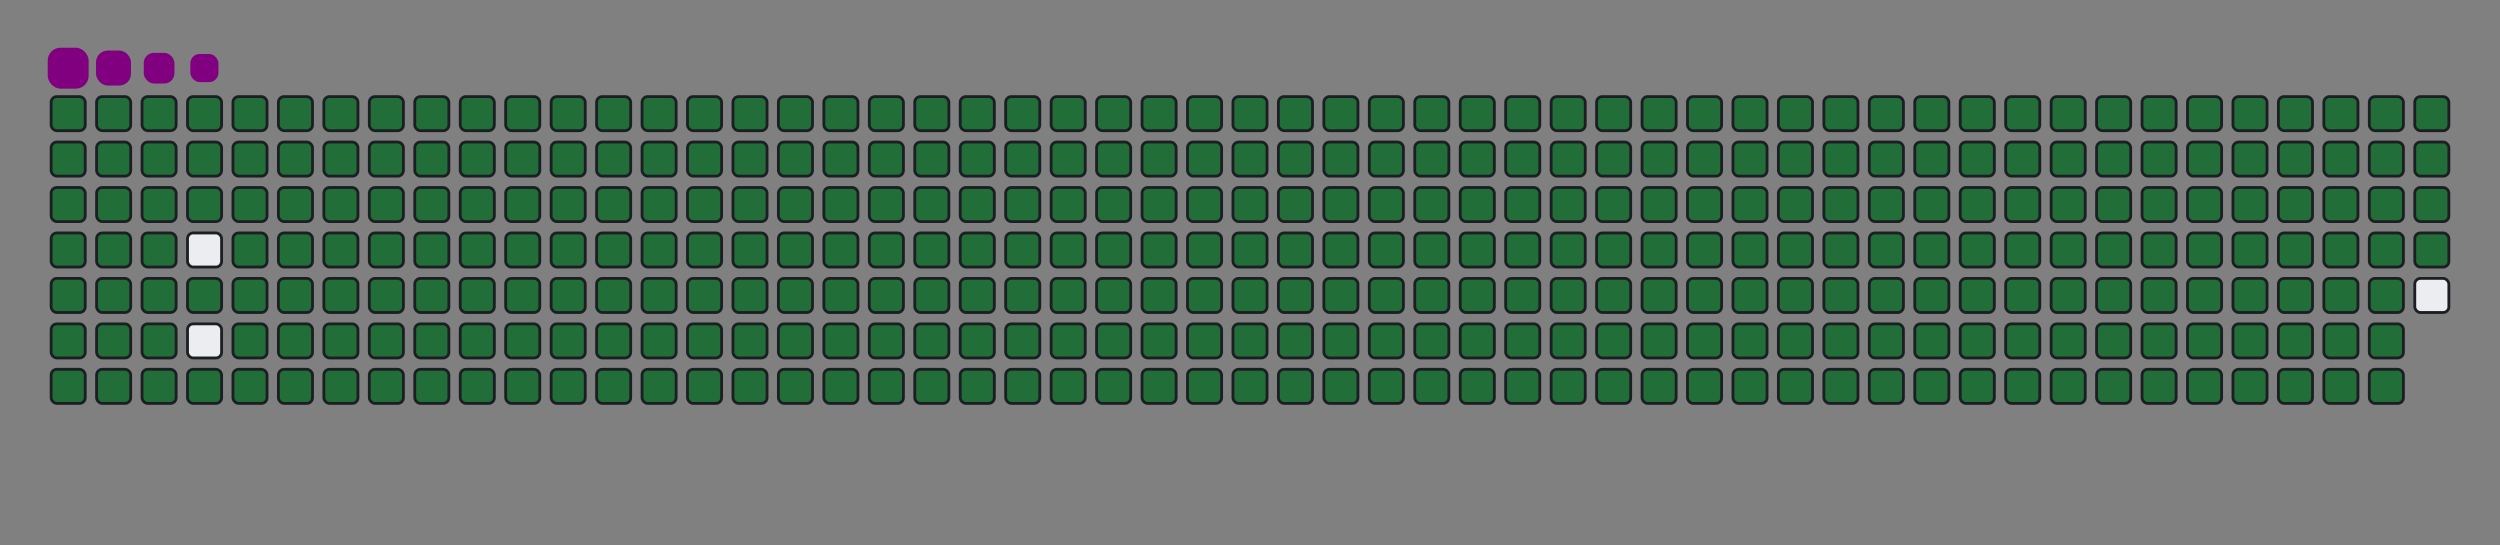 <svg viewBox="-16 -32 880 192" width="880" height="192" xmlns="http://www.w3.org/2000/svg"><rect x="-16" y="-32" width="880" height="192" fill="#808080" stroke="none"/><desc>Generated with https://github.com/Platane/snk</desc><style>:root{--cb:#1b1f230a;--cs:purple;--ce:#ebedf0;--c0:#ebedf0;--c1:#9be9a8;--c2:#40c463;--c3:#30a14e;--c4:#216e39}.c{shape-rendering:geometricPrecision;fill:#ebedf0;stroke-width:1px;stroke:#1b1f230a;animation:none 42700ms linear infinite;width:12px;height:12px}@keyframes c0{0.22%{fill:#216e39}0.24%,100%{fill:#ebedf0}}.c.c0{fill:#216e39;animation-name:c0}@keyframes c1{24.81%{fill:#216e39}24.83%,100%{fill:#ebedf0}}.c.c1{fill:#216e39;animation-name:c1}@keyframes c2{25.05%{fill:#216e39}25.07%,100%{fill:#ebedf0}}.c.c2{fill:#216e39;animation-name:c2}@keyframes c3{49.64%{fill:#216e39}49.66%,100%{fill:#ebedf0}}.c.c3{fill:#216e39;animation-name:c3}@keyframes c4{49.87%{fill:#216e39}49.89%,100%{fill:#ebedf0}}.c.c4{fill:#216e39;animation-name:c4}@keyframes c5{73.99%{fill:#216e39}74.01%,100%{fill:#ebedf0}}.c.c5{fill:#216e39;animation-name:c5}@keyframes c6{74.23%{fill:#216e39}74.25%,100%{fill:#ebedf0}}.c.c6{fill:#216e39;animation-name:c6}@keyframes c7{0.46%{fill:#216e39}0.48%,100%{fill:#ebedf0}}.c.c7{fill:#216e39;animation-name:c7}@keyframes c8{24.58%{fill:#216e39}24.6%,100%{fill:#ebedf0}}.c.c8{fill:#216e39;animation-name:c8}@keyframes c9{25.28%{fill:#216e39}25.3%,100%{fill:#ebedf0}}.c.c9{fill:#216e39;animation-name:c9}@keyframes ca{49.4%{fill:#216e39}49.42%,100%{fill:#ebedf0}}.c.ca{fill:#216e39;animation-name:ca}@keyframes cb{50.11%{fill:#216e39}50.13%,100%{fill:#ebedf0}}.c.cb{fill:#216e39;animation-name:cb}@keyframes cc{73.76%{fill:#216e39}73.78%,100%{fill:#ebedf0}}.c.cc{fill:#216e39;animation-name:cc}@keyframes cd{74.46%{fill:#216e39}74.48%,100%{fill:#ebedf0}}.c.cd{fill:#216e39;animation-name:cd}@keyframes ce{0.69%{fill:#216e39}0.71%,100%{fill:#ebedf0}}.c.ce{fill:#216e39;animation-name:ce}@keyframes cf{24.35%{fill:#216e39}24.37%,100%{fill:#ebedf0}}.c.cf{fill:#216e39;animation-name:cf}@keyframes cg{25.52%{fill:#216e39}25.54%,100%{fill:#ebedf0}}.c.cg{fill:#216e39;animation-name:cg}@keyframes ch{49.17%{fill:#216e39}49.19%,100%{fill:#ebedf0}}.c.ch{fill:#216e39;animation-name:ch}@keyframes ci{50.34%{fill:#216e39}50.36%,100%{fill:#ebedf0}}.c.ci{fill:#216e39;animation-name:ci}@keyframes cj{73.53%{fill:#216e39}73.55%,100%{fill:#ebedf0}}.c.cj{fill:#216e39;animation-name:cj}@keyframes ck{74.7%{fill:#216e39}74.72%,100%{fill:#ebedf0}}.c.ck{fill:#216e39;animation-name:ck}@keyframes cl{0.93%{fill:#216e39}0.95%,100%{fill:#ebedf0}}.c.cl{fill:#216e39;animation-name:cl}@keyframes cm{24.11%{fill:#216e39}24.13%,100%{fill:#ebedf0}}.c.cm{fill:#216e39;animation-name:cm}@keyframes cn{25.75%{fill:#216e39}25.77%,100%{fill:#ebedf0}}.c.cn{fill:#216e39;animation-name:cn}@keyframes co{50.58%{fill:#216e39}50.6%,100%{fill:#ebedf0}}.c.co{fill:#216e39;animation-name:co}@keyframes cp{74.93%{fill:#216e39}74.95%,100%{fill:#ebedf0}}.c.cp{fill:#216e39;animation-name:cp}@keyframes cq{1.16%{fill:#216e39}1.18%,100%{fill:#ebedf0}}.c.cq{fill:#216e39;animation-name:cq}@keyframes cr{23.88%{fill:#216e39}23.9%,100%{fill:#ebedf0}}.c.cr{fill:#216e39;animation-name:cr}@keyframes cs{25.99%{fill:#216e39}26.01%,100%{fill:#ebedf0}}.c.cs{fill:#216e39;animation-name:cs}@keyframes ct{48.7%{fill:#216e39}48.72%,100%{fill:#ebedf0}}.c.ct{fill:#216e39;animation-name:ct}@keyframes cu{50.81%{fill:#216e39}50.83%,100%{fill:#ebedf0}}.c.cu{fill:#216e39;animation-name:cu}@keyframes cv{73.06%{fill:#216e39}73.08%,100%{fill:#ebedf0}}.c.cv{fill:#216e39;animation-name:cv}@keyframes cw{75.17%{fill:#216e39}75.19%,100%{fill:#ebedf0}}.c.cw{fill:#216e39;animation-name:cw}@keyframes cx{1.4%{fill:#216e39}1.42%,100%{fill:#ebedf0}}.c.cx{fill:#216e39;animation-name:cx}@keyframes cy{23.64%{fill:#216e39}23.66%,100%{fill:#ebedf0}}.c.cy{fill:#216e39;animation-name:cy}@keyframes cz{26.22%{fill:#216e39}26.24%,100%{fill:#ebedf0}}.c.cz{fill:#216e39;animation-name:cz}@keyframes c10{48.47%{fill:#216e39}48.49%,100%{fill:#ebedf0}}.c.c10{fill:#216e39;animation-name:c10}@keyframes c11{51.04%{fill:#216e39}51.06%,100%{fill:#ebedf0}}.c.c11{fill:#216e39;animation-name:c11}@keyframes c12{72.82%{fill:#216e39}72.84%,100%{fill:#ebedf0}}.c.c12{fill:#216e39;animation-name:c12}@keyframes c13{75.4%{fill:#216e39}75.42%,100%{fill:#ebedf0}}.c.c13{fill:#216e39;animation-name:c13}@keyframes c14{1.63%{fill:#216e39}1.65%,100%{fill:#ebedf0}}.c.c14{fill:#216e39;animation-name:c14}@keyframes c15{23.41%{fill:#216e39}23.43%,100%{fill:#ebedf0}}.c.c15{fill:#216e39;animation-name:c15}@keyframes c16{26.45%{fill:#216e39}26.47%,100%{fill:#ebedf0}}.c.c16{fill:#216e39;animation-name:c16}@keyframes c17{48.23%{fill:#216e39}48.25%,100%{fill:#ebedf0}}.c.c17{fill:#216e39;animation-name:c17}@keyframes c18{51.28%{fill:#216e39}51.3%,100%{fill:#ebedf0}}.c.c18{fill:#216e39;animation-name:c18}@keyframes c19{72.59%{fill:#216e39}72.61%,100%{fill:#ebedf0}}.c.c19{fill:#216e39;animation-name:c19}@keyframes c1a{75.63%{fill:#216e39}75.65%,100%{fill:#ebedf0}}.c.c1a{fill:#216e39;animation-name:c1a}@keyframes c1b{1.86%{fill:#216e39}1.88%,100%{fill:#ebedf0}}.c.c1b{fill:#216e39;animation-name:c1b}@keyframes c1c{23.18%{fill:#216e39}23.2%,100%{fill:#ebedf0}}.c.c1c{fill:#216e39;animation-name:c1c}@keyframes c1d{26.69%{fill:#216e39}26.71%,100%{fill:#ebedf0}}.c.c1d{fill:#216e39;animation-name:c1d}@keyframes c1e{48%{fill:#216e39}48.02%,100%{fill:#ebedf0}}.c.c1e{fill:#216e39;animation-name:c1e}@keyframes c1f{51.51%{fill:#216e39}51.53%,100%{fill:#ebedf0}}.c.c1f{fill:#216e39;animation-name:c1f}@keyframes c1g{72.36%{fill:#216e39}72.38%,100%{fill:#ebedf0}}.c.c1g{fill:#216e39;animation-name:c1g}@keyframes c1h{75.87%{fill:#216e39}75.89%,100%{fill:#ebedf0}}.c.c1h{fill:#216e39;animation-name:c1h}@keyframes c1i{2.1%{fill:#216e39}2.12%,100%{fill:#ebedf0}}.c.c1i{fill:#216e39;animation-name:c1i}@keyframes c1j{22.94%{fill:#216e39}22.96%,100%{fill:#ebedf0}}.c.c1j{fill:#216e39;animation-name:c1j}@keyframes c1k{26.92%{fill:#216e39}26.94%,100%{fill:#ebedf0}}.c.c1k{fill:#216e39;animation-name:c1k}@keyframes c1l{47.77%{fill:#216e39}47.79%,100%{fill:#ebedf0}}.c.c1l{fill:#216e39;animation-name:c1l}@keyframes c1m{51.75%{fill:#216e39}51.77%,100%{fill:#ebedf0}}.c.c1m{fill:#216e39;animation-name:c1m}@keyframes c1n{72.12%{fill:#216e39}72.14%,100%{fill:#ebedf0}}.c.c1n{fill:#216e39;animation-name:c1n}@keyframes c1o{76.1%{fill:#216e39}76.12%,100%{fill:#ebedf0}}.c.c1o{fill:#216e39;animation-name:c1o}@keyframes c1p{2.33%{fill:#216e39}2.35%,100%{fill:#ebedf0}}.c.c1p{fill:#216e39;animation-name:c1p}@keyframes c1q{22.71%{fill:#216e39}22.73%,100%{fill:#ebedf0}}.c.c1q{fill:#216e39;animation-name:c1q}@keyframes c1r{27.16%{fill:#216e39}27.18%,100%{fill:#ebedf0}}.c.c1r{fill:#216e39;animation-name:c1r}@keyframes c1s{47.53%{fill:#216e39}47.55%,100%{fill:#ebedf0}}.c.c1s{fill:#216e39;animation-name:c1s}@keyframes c1t{51.98%{fill:#216e39}52%,100%{fill:#ebedf0}}.c.c1t{fill:#216e39;animation-name:c1t}@keyframes c1u{71.89%{fill:#216e39}71.91%,100%{fill:#ebedf0}}.c.c1u{fill:#216e39;animation-name:c1u}@keyframes c1v{76.34%{fill:#216e39}76.36%,100%{fill:#ebedf0}}.c.c1v{fill:#216e39;animation-name:c1v}@keyframes c1w{2.57%{fill:#216e39}2.59%,100%{fill:#ebedf0}}.c.c1w{fill:#216e39;animation-name:c1w}@keyframes c1x{22.47%{fill:#216e39}22.49%,100%{fill:#ebedf0}}.c.c1x{fill:#216e39;animation-name:c1x}@keyframes c1y{27.39%{fill:#216e39}27.41%,100%{fill:#ebedf0}}.c.c1y{fill:#216e39;animation-name:c1y}@keyframes c1z{47.3%{fill:#216e39}47.32%,100%{fill:#ebedf0}}.c.c1z{fill:#216e39;animation-name:c1z}@keyframes c20{52.21%{fill:#216e39}52.23%,100%{fill:#ebedf0}}.c.c20{fill:#216e39;animation-name:c20}@keyframes c21{71.65%{fill:#216e39}71.67%,100%{fill:#ebedf0}}.c.c21{fill:#216e39;animation-name:c21}@keyframes c22{76.57%{fill:#216e39}76.59%,100%{fill:#ebedf0}}.c.c22{fill:#216e39;animation-name:c22}@keyframes c23{2.8%{fill:#216e39}2.82%,100%{fill:#ebedf0}}.c.c23{fill:#216e39;animation-name:c23}@keyframes c24{22.24%{fill:#216e39}22.26%,100%{fill:#ebedf0}}.c.c24{fill:#216e39;animation-name:c24}@keyframes c25{27.62%{fill:#216e39}27.64%,100%{fill:#ebedf0}}.c.c25{fill:#216e39;animation-name:c25}@keyframes c26{47.06%{fill:#216e39}47.08%,100%{fill:#ebedf0}}.c.c26{fill:#216e39;animation-name:c26}@keyframes c27{52.45%{fill:#216e39}52.47%,100%{fill:#ebedf0}}.c.c27{fill:#216e39;animation-name:c27}@keyframes c28{71.42%{fill:#216e39}71.44%,100%{fill:#ebedf0}}.c.c28{fill:#216e39;animation-name:c28}@keyframes c29{76.8%{fill:#216e39}76.82%,100%{fill:#ebedf0}}.c.c29{fill:#216e39;animation-name:c29}@keyframes c2a{3.03%{fill:#216e39}3.05%,100%{fill:#ebedf0}}.c.c2a{fill:#216e39;animation-name:c2a}@keyframes c2b{22%{fill:#216e39}22.02%,100%{fill:#ebedf0}}.c.c2b{fill:#216e39;animation-name:c2b}@keyframes c2c{27.86%{fill:#216e39}27.88%,100%{fill:#ebedf0}}.c.c2c{fill:#216e39;animation-name:c2c}@keyframes c2d{46.83%{fill:#216e39}46.85%,100%{fill:#ebedf0}}.c.c2d{fill:#216e39;animation-name:c2d}@keyframes c2e{52.68%{fill:#216e39}52.7%,100%{fill:#ebedf0}}.c.c2e{fill:#216e39;animation-name:c2e}@keyframes c2f{71.18%{fill:#216e39}71.2%,100%{fill:#ebedf0}}.c.c2f{fill:#216e39;animation-name:c2f}@keyframes c2g{77.04%{fill:#216e39}77.06%,100%{fill:#ebedf0}}.c.c2g{fill:#216e39;animation-name:c2g}@keyframes c2h{3.27%{fill:#216e39}3.29%,100%{fill:#ebedf0}}.c.c2h{fill:#216e39;animation-name:c2h}@keyframes c2i{21.77%{fill:#216e39}21.79%,100%{fill:#ebedf0}}.c.c2i{fill:#216e39;animation-name:c2i}@keyframes c2j{28.09%{fill:#216e39}28.11%,100%{fill:#ebedf0}}.c.c2j{fill:#216e39;animation-name:c2j}@keyframes c2k{46.59%{fill:#216e39}46.61%,100%{fill:#ebedf0}}.c.c2k{fill:#216e39;animation-name:c2k}@keyframes c2l{52.92%{fill:#216e39}52.94%,100%{fill:#ebedf0}}.c.c2l{fill:#216e39;animation-name:c2l}@keyframes c2m{70.95%{fill:#216e39}70.97%,100%{fill:#ebedf0}}.c.c2m{fill:#216e39;animation-name:c2m}@keyframes c2n{77.27%{fill:#216e39}77.29%,100%{fill:#ebedf0}}.c.c2n{fill:#216e39;animation-name:c2n}@keyframes c2o{3.5%{fill:#216e39}3.52%,100%{fill:#ebedf0}}.c.c2o{fill:#216e39;animation-name:c2o}@keyframes c2p{21.54%{fill:#216e39}21.56%,100%{fill:#ebedf0}}.c.c2p{fill:#216e39;animation-name:c2p}@keyframes c2q{28.33%{fill:#216e39}28.35%,100%{fill:#ebedf0}}.c.c2q{fill:#216e39;animation-name:c2q}@keyframes c2r{46.36%{fill:#216e39}46.38%,100%{fill:#ebedf0}}.c.c2r{fill:#216e39;animation-name:c2r}@keyframes c2s{53.15%{fill:#216e39}53.17%,100%{fill:#ebedf0}}.c.c2s{fill:#216e39;animation-name:c2s}@keyframes c2t{70.72%{fill:#216e39}70.74%,100%{fill:#ebedf0}}.c.c2t{fill:#216e39;animation-name:c2t}@keyframes c2u{77.51%{fill:#216e39}77.53%,100%{fill:#ebedf0}}.c.c2u{fill:#216e39;animation-name:c2u}@keyframes c2v{3.74%{fill:#216e39}3.76%,100%{fill:#ebedf0}}.c.c2v{fill:#216e39;animation-name:c2v}@keyframes c2w{21.3%{fill:#216e39}21.32%,100%{fill:#ebedf0}}.c.c2w{fill:#216e39;animation-name:c2w}@keyframes c2x{28.56%{fill:#216e39}28.58%,100%{fill:#ebedf0}}.c.c2x{fill:#216e39;animation-name:c2x}@keyframes c2y{46.13%{fill:#216e39}46.15%,100%{fill:#ebedf0}}.c.c2y{fill:#216e39;animation-name:c2y}@keyframes c2z{53.39%{fill:#216e39}53.41%,100%{fill:#ebedf0}}.c.c2z{fill:#216e39;animation-name:c2z}@keyframes c30{70.48%{fill:#216e39}70.5%,100%{fill:#ebedf0}}.c.c30{fill:#216e39;animation-name:c30}@keyframes c31{77.74%{fill:#216e39}77.76%,100%{fill:#ebedf0}}.c.c31{fill:#216e39;animation-name:c31}@keyframes c32{3.97%{fill:#216e39}3.99%,100%{fill:#ebedf0}}.c.c32{fill:#216e39;animation-name:c32}@keyframes c33{21.07%{fill:#216e39}21.09%,100%{fill:#ebedf0}}.c.c33{fill:#216e39;animation-name:c33}@keyframes c34{28.8%{fill:#216e39}28.82%,100%{fill:#ebedf0}}.c.c34{fill:#216e39;animation-name:c34}@keyframes c35{45.89%{fill:#216e39}45.91%,100%{fill:#ebedf0}}.c.c35{fill:#216e39;animation-name:c35}@keyframes c36{53.62%{fill:#216e39}53.64%,100%{fill:#ebedf0}}.c.c36{fill:#216e39;animation-name:c36}@keyframes c37{70.25%{fill:#216e39}70.27%,100%{fill:#ebedf0}}.c.c37{fill:#216e39;animation-name:c37}@keyframes c38{77.98%{fill:#216e39}78%,100%{fill:#ebedf0}}.c.c38{fill:#216e39;animation-name:c38}@keyframes c39{4.21%{fill:#216e39}4.23%,100%{fill:#ebedf0}}.c.c39{fill:#216e39;animation-name:c39}@keyframes c3a{20.83%{fill:#216e39}20.85%,100%{fill:#ebedf0}}.c.c3a{fill:#216e39;animation-name:c3a}@keyframes c3b{29.03%{fill:#216e39}29.05%,100%{fill:#ebedf0}}.c.c3b{fill:#216e39;animation-name:c3b}@keyframes c3c{45.66%{fill:#216e39}45.68%,100%{fill:#ebedf0}}.c.c3c{fill:#216e39;animation-name:c3c}@keyframes c3d{53.85%{fill:#216e39}53.87%,100%{fill:#ebedf0}}.c.c3d{fill:#216e39;animation-name:c3d}@keyframes c3e{70.01%{fill:#216e39}70.03%,100%{fill:#ebedf0}}.c.c3e{fill:#216e39;animation-name:c3e}@keyframes c3f{78.21%{fill:#216e39}78.23%,100%{fill:#ebedf0}}.c.c3f{fill:#216e39;animation-name:c3f}@keyframes c3g{4.44%{fill:#216e39}4.46%,100%{fill:#ebedf0}}.c.c3g{fill:#216e39;animation-name:c3g}@keyframes c3h{20.6%{fill:#216e39}20.62%,100%{fill:#ebedf0}}.c.c3h{fill:#216e39;animation-name:c3h}@keyframes c3i{29.26%{fill:#216e39}29.28%,100%{fill:#ebedf0}}.c.c3i{fill:#216e39;animation-name:c3i}@keyframes c3j{45.42%{fill:#216e39}45.44%,100%{fill:#ebedf0}}.c.c3j{fill:#216e39;animation-name:c3j}@keyframes c3k{54.09%{fill:#216e39}54.11%,100%{fill:#ebedf0}}.c.c3k{fill:#216e39;animation-name:c3k}@keyframes c3l{69.78%{fill:#216e39}69.8%,100%{fill:#ebedf0}}.c.c3l{fill:#216e39;animation-name:c3l}@keyframes c3m{78.44%{fill:#216e39}78.46%,100%{fill:#ebedf0}}.c.c3m{fill:#216e39;animation-name:c3m}@keyframes c3n{4.67%{fill:#216e39}4.69%,100%{fill:#ebedf0}}.c.c3n{fill:#216e39;animation-name:c3n}@keyframes c3o{20.36%{fill:#216e39}20.38%,100%{fill:#ebedf0}}.c.c3o{fill:#216e39;animation-name:c3o}@keyframes c3p{29.5%{fill:#216e39}29.52%,100%{fill:#ebedf0}}.c.c3p{fill:#216e39;animation-name:c3p}@keyframes c3q{45.19%{fill:#216e39}45.21%,100%{fill:#ebedf0}}.c.c3q{fill:#216e39;animation-name:c3q}@keyframes c3r{54.32%{fill:#216e39}54.34%,100%{fill:#ebedf0}}.c.c3r{fill:#216e39;animation-name:c3r}@keyframes c3s{69.55%{fill:#216e39}69.57%,100%{fill:#ebedf0}}.c.c3s{fill:#216e39;animation-name:c3s}@keyframes c3t{78.68%{fill:#216e39}78.7%,100%{fill:#ebedf0}}.c.c3t{fill:#216e39;animation-name:c3t}@keyframes c3u{4.91%{fill:#216e39}4.93%,100%{fill:#ebedf0}}.c.c3u{fill:#216e39;animation-name:c3u}@keyframes c3v{20.13%{fill:#216e39}20.15%,100%{fill:#ebedf0}}.c.c3v{fill:#216e39;animation-name:c3v}@keyframes c3w{29.73%{fill:#216e39}29.75%,100%{fill:#ebedf0}}.c.c3w{fill:#216e39;animation-name:c3w}@keyframes c3x{44.95%{fill:#216e39}44.97%,100%{fill:#ebedf0}}.c.c3x{fill:#216e39;animation-name:c3x}@keyframes c3y{54.56%{fill:#216e39}54.58%,100%{fill:#ebedf0}}.c.c3y{fill:#216e39;animation-name:c3y}@keyframes c3z{69.31%{fill:#216e39}69.33%,100%{fill:#ebedf0}}.c.c3z{fill:#216e39;animation-name:c3z}@keyframes c40{78.91%{fill:#216e39}78.93%,100%{fill:#ebedf0}}.c.c40{fill:#216e39;animation-name:c40}@keyframes c41{5.14%{fill:#216e39}5.16%,100%{fill:#ebedf0}}.c.c41{fill:#216e39;animation-name:c41}@keyframes c42{19.9%{fill:#216e39}19.92%,100%{fill:#ebedf0}}.c.c42{fill:#216e39;animation-name:c42}@keyframes c43{29.97%{fill:#216e39}29.99%,100%{fill:#ebedf0}}.c.c43{fill:#216e39;animation-name:c43}@keyframes c44{44.72%{fill:#216e39}44.74%,100%{fill:#ebedf0}}.c.c44{fill:#216e39;animation-name:c44}@keyframes c45{54.79%{fill:#216e39}54.81%,100%{fill:#ebedf0}}.c.c45{fill:#216e39;animation-name:c45}@keyframes c46{69.08%{fill:#216e39}69.1%,100%{fill:#ebedf0}}.c.c46{fill:#216e39;animation-name:c46}@keyframes c47{79.15%{fill:#216e39}79.17%,100%{fill:#ebedf0}}.c.c47{fill:#216e39;animation-name:c47}@keyframes c48{5.38%{fill:#216e39}5.4%,100%{fill:#ebedf0}}.c.c48{fill:#216e39;animation-name:c48}@keyframes c49{19.66%{fill:#216e39}19.68%,100%{fill:#ebedf0}}.c.c49{fill:#216e39;animation-name:c49}@keyframes c4a{30.2%{fill:#216e39}30.22%,100%{fill:#ebedf0}}.c.c4a{fill:#216e39;animation-name:c4a}@keyframes c4b{44.49%{fill:#216e39}44.51%,100%{fill:#ebedf0}}.c.c4b{fill:#216e39;animation-name:c4b}@keyframes c4c{55.03%{fill:#216e39}55.05%,100%{fill:#ebedf0}}.c.c4c{fill:#216e39;animation-name:c4c}@keyframes c4d{68.84%{fill:#216e39}68.86%,100%{fill:#ebedf0}}.c.c4d{fill:#216e39;animation-name:c4d}@keyframes c4e{79.38%{fill:#216e39}79.4%,100%{fill:#ebedf0}}.c.c4e{fill:#216e39;animation-name:c4e}@keyframes c4f{5.61%{fill:#216e39}5.63%,100%{fill:#ebedf0}}.c.c4f{fill:#216e39;animation-name:c4f}@keyframes c4g{19.43%{fill:#216e39}19.45%,100%{fill:#ebedf0}}.c.c4g{fill:#216e39;animation-name:c4g}@keyframes c4h{30.43%{fill:#216e39}30.45%,100%{fill:#ebedf0}}.c.c4h{fill:#216e39;animation-name:c4h}@keyframes c4i{44.25%{fill:#216e39}44.27%,100%{fill:#ebedf0}}.c.c4i{fill:#216e39;animation-name:c4i}@keyframes c4j{55.26%{fill:#216e39}55.28%,100%{fill:#ebedf0}}.c.c4j{fill:#216e39;animation-name:c4j}@keyframes c4k{68.61%{fill:#216e39}68.63%,100%{fill:#ebedf0}}.c.c4k{fill:#216e39;animation-name:c4k}@keyframes c4l{79.62%{fill:#216e39}79.64%,100%{fill:#ebedf0}}.c.c4l{fill:#216e39;animation-name:c4l}@keyframes c4m{5.84%{fill:#216e39}5.86%,100%{fill:#ebedf0}}.c.c4m{fill:#216e39;animation-name:c4m}@keyframes c4n{19.19%{fill:#216e39}19.21%,100%{fill:#ebedf0}}.c.c4n{fill:#216e39;animation-name:c4n}@keyframes c4o{30.67%{fill:#216e39}30.69%,100%{fill:#ebedf0}}.c.c4o{fill:#216e39;animation-name:c4o}@keyframes c4p{44.02%{fill:#216e39}44.04%,100%{fill:#ebedf0}}.c.c4p{fill:#216e39;animation-name:c4p}@keyframes c4q{55.49%{fill:#216e39}55.51%,100%{fill:#ebedf0}}.c.c4q{fill:#216e39;animation-name:c4q}@keyframes c4r{68.37%{fill:#216e39}68.39%,100%{fill:#ebedf0}}.c.c4r{fill:#216e39;animation-name:c4r}@keyframes c4s{79.85%{fill:#216e39}79.87%,100%{fill:#ebedf0}}.c.c4s{fill:#216e39;animation-name:c4s}@keyframes c4t{6.08%{fill:#216e39}6.1%,100%{fill:#ebedf0}}.c.c4t{fill:#216e39;animation-name:c4t}@keyframes c4u{18.96%{fill:#216e39}18.98%,100%{fill:#ebedf0}}.c.c4u{fill:#216e39;animation-name:c4u}@keyframes c4v{30.9%{fill:#216e39}30.92%,100%{fill:#ebedf0}}.c.c4v{fill:#216e39;animation-name:c4v}@keyframes c4w{43.78%{fill:#216e39}43.8%,100%{fill:#ebedf0}}.c.c4w{fill:#216e39;animation-name:c4w}@keyframes c4x{55.73%{fill:#216e39}55.75%,100%{fill:#ebedf0}}.c.c4x{fill:#216e39;animation-name:c4x}@keyframes c4y{68.14%{fill:#216e39}68.16%,100%{fill:#ebedf0}}.c.c4y{fill:#216e39;animation-name:c4y}@keyframes c4z{80.08%{fill:#216e39}80.1%,100%{fill:#ebedf0}}.c.c4z{fill:#216e39;animation-name:c4z}@keyframes c50{6.31%{fill:#216e39}6.33%,100%{fill:#ebedf0}}.c.c50{fill:#216e39;animation-name:c50}@keyframes c51{18.73%{fill:#216e39}18.75%,100%{fill:#ebedf0}}.c.c51{fill:#216e39;animation-name:c51}@keyframes c52{31.14%{fill:#216e39}31.16%,100%{fill:#ebedf0}}.c.c52{fill:#216e39;animation-name:c52}@keyframes c53{43.55%{fill:#216e39}43.57%,100%{fill:#ebedf0}}.c.c53{fill:#216e39;animation-name:c53}@keyframes c54{55.96%{fill:#216e39}55.98%,100%{fill:#ebedf0}}.c.c54{fill:#216e39;animation-name:c54}@keyframes c55{67.91%{fill:#216e39}67.93%,100%{fill:#ebedf0}}.c.c55{fill:#216e39;animation-name:c55}@keyframes c56{80.32%{fill:#216e39}80.34%,100%{fill:#ebedf0}}.c.c56{fill:#216e39;animation-name:c56}@keyframes c57{6.55%{fill:#216e39}6.57%,100%{fill:#ebedf0}}.c.c57{fill:#216e39;animation-name:c57}@keyframes c58{18.49%{fill:#216e39}18.51%,100%{fill:#ebedf0}}.c.c58{fill:#216e39;animation-name:c58}@keyframes c59{31.37%{fill:#216e39}31.39%,100%{fill:#ebedf0}}.c.c59{fill:#216e39;animation-name:c59}@keyframes c5a{43.32%{fill:#216e39}43.34%,100%{fill:#ebedf0}}.c.c5a{fill:#216e39;animation-name:c5a}@keyframes c5b{56.2%{fill:#216e39}56.22%,100%{fill:#ebedf0}}.c.c5b{fill:#216e39;animation-name:c5b}@keyframes c5c{67.67%{fill:#216e39}67.69%,100%{fill:#ebedf0}}.c.c5c{fill:#216e39;animation-name:c5c}@keyframes c5d{80.55%{fill:#216e39}80.57%,100%{fill:#ebedf0}}.c.c5d{fill:#216e39;animation-name:c5d}@keyframes c5e{6.78%{fill:#216e39}6.8%,100%{fill:#ebedf0}}.c.c5e{fill:#216e39;animation-name:c5e}@keyframes c5f{18.26%{fill:#216e39}18.28%,100%{fill:#ebedf0}}.c.c5f{fill:#216e39;animation-name:c5f}@keyframes c5g{31.61%{fill:#216e39}31.63%,100%{fill:#ebedf0}}.c.c5g{fill:#216e39;animation-name:c5g}@keyframes c5h{43.08%{fill:#216e39}43.1%,100%{fill:#ebedf0}}.c.c5h{fill:#216e39;animation-name:c5h}@keyframes c5i{56.43%{fill:#216e39}56.45%,100%{fill:#ebedf0}}.c.c5i{fill:#216e39;animation-name:c5i}@keyframes c5j{67.44%{fill:#216e39}67.46%,100%{fill:#ebedf0}}.c.c5j{fill:#216e39;animation-name:c5j}@keyframes c5k{80.79%{fill:#216e39}80.81%,100%{fill:#ebedf0}}.c.c5k{fill:#216e39;animation-name:c5k}@keyframes c5l{7.02%{fill:#216e39}7.04%,100%{fill:#ebedf0}}.c.c5l{fill:#216e39;animation-name:c5l}@keyframes c5m{18.02%{fill:#216e39}18.04%,100%{fill:#ebedf0}}.c.c5m{fill:#216e39;animation-name:c5m}@keyframes c5n{31.84%{fill:#216e39}31.86%,100%{fill:#ebedf0}}.c.c5n{fill:#216e39;animation-name:c5n}@keyframes c5o{42.85%{fill:#216e39}42.87%,100%{fill:#ebedf0}}.c.c5o{fill:#216e39;animation-name:c5o}@keyframes c5p{56.66%{fill:#216e39}56.68%,100%{fill:#ebedf0}}.c.c5p{fill:#216e39;animation-name:c5p}@keyframes c5q{67.2%{fill:#216e39}67.22%,100%{fill:#ebedf0}}.c.c5q{fill:#216e39;animation-name:c5q}@keyframes c5r{81.02%{fill:#216e39}81.04%,100%{fill:#ebedf0}}.c.c5r{fill:#216e39;animation-name:c5r}@keyframes c5s{7.25%{fill:#216e39}7.27%,100%{fill:#ebedf0}}.c.c5s{fill:#216e39;animation-name:c5s}@keyframes c5t{17.79%{fill:#216e39}17.81%,100%{fill:#ebedf0}}.c.c5t{fill:#216e39;animation-name:c5t}@keyframes c5u{32.07%{fill:#216e39}32.09%,100%{fill:#ebedf0}}.c.c5u{fill:#216e39;animation-name:c5u}@keyframes c5v{42.61%{fill:#216e39}42.63%,100%{fill:#ebedf0}}.c.c5v{fill:#216e39;animation-name:c5v}@keyframes c5w{56.9%{fill:#216e39}56.92%,100%{fill:#ebedf0}}.c.c5w{fill:#216e39;animation-name:c5w}@keyframes c5x{66.97%{fill:#216e39}66.99%,100%{fill:#ebedf0}}.c.c5x{fill:#216e39;animation-name:c5x}@keyframes c5y{81.25%{fill:#216e39}81.27%,100%{fill:#ebedf0}}.c.c5y{fill:#216e39;animation-name:c5y}@keyframes c5z{7.48%{fill:#216e39}7.5%,100%{fill:#ebedf0}}.c.c5z{fill:#216e39;animation-name:c5z}@keyframes c60{17.55%{fill:#216e39}17.57%,100%{fill:#ebedf0}}.c.c60{fill:#216e39;animation-name:c60}@keyframes c61{32.31%{fill:#216e39}32.33%,100%{fill:#ebedf0}}.c.c61{fill:#216e39;animation-name:c61}@keyframes c62{42.38%{fill:#216e39}42.4%,100%{fill:#ebedf0}}.c.c62{fill:#216e39;animation-name:c62}@keyframes c63{57.13%{fill:#216e39}57.15%,100%{fill:#ebedf0}}.c.c63{fill:#216e39;animation-name:c63}@keyframes c64{66.73%{fill:#216e39}66.75%,100%{fill:#ebedf0}}.c.c64{fill:#216e39;animation-name:c64}@keyframes c65{81.49%{fill:#216e39}81.51%,100%{fill:#ebedf0}}.c.c65{fill:#216e39;animation-name:c65}@keyframes c66{7.72%{fill:#216e39}7.74%,100%{fill:#ebedf0}}.c.c66{fill:#216e39;animation-name:c66}@keyframes c67{17.32%{fill:#216e39}17.34%,100%{fill:#ebedf0}}.c.c67{fill:#216e39;animation-name:c67}@keyframes c68{32.54%{fill:#216e39}32.56%,100%{fill:#ebedf0}}.c.c68{fill:#216e39;animation-name:c68}@keyframes c69{42.14%{fill:#216e39}42.16%,100%{fill:#ebedf0}}.c.c69{fill:#216e39;animation-name:c69}@keyframes c6a{57.37%{fill:#216e39}57.39%,100%{fill:#ebedf0}}.c.c6a{fill:#216e39;animation-name:c6a}@keyframes c6b{66.5%{fill:#216e39}66.52%,100%{fill:#ebedf0}}.c.c6b{fill:#216e39;animation-name:c6b}@keyframes c6c{81.72%{fill:#216e39}81.74%,100%{fill:#ebedf0}}.c.c6c{fill:#216e39;animation-name:c6c}@keyframes c6d{7.95%{fill:#216e39}7.97%,100%{fill:#ebedf0}}.c.c6d{fill:#216e39;animation-name:c6d}@keyframes c6e{17.09%{fill:#216e39}17.11%,100%{fill:#ebedf0}}.c.c6e{fill:#216e39;animation-name:c6e}@keyframes c6f{32.78%{fill:#216e39}32.8%,100%{fill:#ebedf0}}.c.c6f{fill:#216e39;animation-name:c6f}@keyframes c6g{41.91%{fill:#216e39}41.93%,100%{fill:#ebedf0}}.c.c6g{fill:#216e39;animation-name:c6g}@keyframes c6h{57.6%{fill:#216e39}57.62%,100%{fill:#ebedf0}}.c.c6h{fill:#216e39;animation-name:c6h}@keyframes c6i{66.27%{fill:#216e39}66.29%,100%{fill:#ebedf0}}.c.c6i{fill:#216e39;animation-name:c6i}@keyframes c6j{81.96%{fill:#216e39}81.98%,100%{fill:#ebedf0}}.c.c6j{fill:#216e39;animation-name:c6j}@keyframes c6k{8.19%{fill:#216e39}8.21%,100%{fill:#ebedf0}}.c.c6k{fill:#216e39;animation-name:c6k}@keyframes c6l{16.85%{fill:#216e39}16.87%,100%{fill:#ebedf0}}.c.c6l{fill:#216e39;animation-name:c6l}@keyframes c6m{33.01%{fill:#216e39}33.03%,100%{fill:#ebedf0}}.c.c6m{fill:#216e39;animation-name:c6m}@keyframes c6n{41.68%{fill:#216e39}41.7%,100%{fill:#ebedf0}}.c.c6n{fill:#216e39;animation-name:c6n}@keyframes c6o{57.84%{fill:#216e39}57.86%,100%{fill:#ebedf0}}.c.c6o{fill:#216e39;animation-name:c6o}@keyframes c6p{66.03%{fill:#216e39}66.05%,100%{fill:#ebedf0}}.c.c6p{fill:#216e39;animation-name:c6p}@keyframes c6q{82.19%{fill:#216e39}82.21%,100%{fill:#ebedf0}}.c.c6q{fill:#216e39;animation-name:c6q}@keyframes c6r{8.42%{fill:#216e39}8.44%,100%{fill:#ebedf0}}.c.c6r{fill:#216e39;animation-name:c6r}@keyframes c6s{16.62%{fill:#216e39}16.64%,100%{fill:#ebedf0}}.c.c6s{fill:#216e39;animation-name:c6s}@keyframes c6t{33.25%{fill:#216e39}33.27%,100%{fill:#ebedf0}}.c.c6t{fill:#216e39;animation-name:c6t}@keyframes c6u{41.44%{fill:#216e39}41.46%,100%{fill:#ebedf0}}.c.c6u{fill:#216e39;animation-name:c6u}@keyframes c6v{58.07%{fill:#216e39}58.09%,100%{fill:#ebedf0}}.c.c6v{fill:#216e39;animation-name:c6v}@keyframes c6w{65.8%{fill:#216e39}65.82%,100%{fill:#ebedf0}}.c.c6w{fill:#216e39;animation-name:c6w}@keyframes c6x{82.43%{fill:#216e39}82.45%,100%{fill:#ebedf0}}.c.c6x{fill:#216e39;animation-name:c6x}@keyframes c6y{8.66%{fill:#216e39}8.68%,100%{fill:#ebedf0}}.c.c6y{fill:#216e39;animation-name:c6y}@keyframes c6z{16.38%{fill:#216e39}16.4%,100%{fill:#ebedf0}}.c.c6z{fill:#216e39;animation-name:c6z}@keyframes c70{33.48%{fill:#216e39}33.5%,100%{fill:#ebedf0}}.c.c70{fill:#216e39;animation-name:c70}@keyframes c71{41.21%{fill:#216e39}41.23%,100%{fill:#ebedf0}}.c.c71{fill:#216e39;animation-name:c71}@keyframes c72{58.3%{fill:#216e39}58.32%,100%{fill:#ebedf0}}.c.c72{fill:#216e39;animation-name:c72}@keyframes c73{65.56%{fill:#216e39}65.58%,100%{fill:#ebedf0}}.c.c73{fill:#216e39;animation-name:c73}@keyframes c74{82.66%{fill:#216e39}82.68%,100%{fill:#ebedf0}}.c.c74{fill:#216e39;animation-name:c74}@keyframes c75{8.89%{fill:#216e39}8.91%,100%{fill:#ebedf0}}.c.c75{fill:#216e39;animation-name:c75}@keyframes c76{16.15%{fill:#216e39}16.17%,100%{fill:#ebedf0}}.c.c76{fill:#216e39;animation-name:c76}@keyframes c77{33.71%{fill:#216e39}33.73%,100%{fill:#ebedf0}}.c.c77{fill:#216e39;animation-name:c77}@keyframes c78{40.97%{fill:#216e39}40.99%,100%{fill:#ebedf0}}.c.c78{fill:#216e39;animation-name:c78}@keyframes c79{58.54%{fill:#216e39}58.56%,100%{fill:#ebedf0}}.c.c79{fill:#216e39;animation-name:c79}@keyframes c7a{65.33%{fill:#216e39}65.35%,100%{fill:#ebedf0}}.c.c7a{fill:#216e39;animation-name:c7a}@keyframes c7b{82.89%{fill:#216e39}82.91%,100%{fill:#ebedf0}}.c.c7b{fill:#216e39;animation-name:c7b}@keyframes c7c{9.12%{fill:#216e39}9.14%,100%{fill:#ebedf0}}.c.c7c{fill:#216e39;animation-name:c7c}@keyframes c7d{15.92%{fill:#216e39}15.94%,100%{fill:#ebedf0}}.c.c7d{fill:#216e39;animation-name:c7d}@keyframes c7e{33.95%{fill:#216e39}33.97%,100%{fill:#ebedf0}}.c.c7e{fill:#216e39;animation-name:c7e}@keyframes c7f{40.74%{fill:#216e39}40.76%,100%{fill:#ebedf0}}.c.c7f{fill:#216e39;animation-name:c7f}@keyframes c7g{58.77%{fill:#216e39}58.79%,100%{fill:#ebedf0}}.c.c7g{fill:#216e39;animation-name:c7g}@keyframes c7h{65.1%{fill:#216e39}65.12%,100%{fill:#ebedf0}}.c.c7h{fill:#216e39;animation-name:c7h}@keyframes c7i{83.13%{fill:#216e39}83.15%,100%{fill:#ebedf0}}.c.c7i{fill:#216e39;animation-name:c7i}@keyframes c7j{9.36%{fill:#216e39}9.38%,100%{fill:#ebedf0}}.c.c7j{fill:#216e39;animation-name:c7j}@keyframes c7k{15.68%{fill:#216e39}15.7%,100%{fill:#ebedf0}}.c.c7k{fill:#216e39;animation-name:c7k}@keyframes c7l{34.18%{fill:#216e39}34.2%,100%{fill:#ebedf0}}.c.c7l{fill:#216e39;animation-name:c7l}@keyframes c7m{40.51%{fill:#216e39}40.53%,100%{fill:#ebedf0}}.c.c7m{fill:#216e39;animation-name:c7m}@keyframes c7n{59.01%{fill:#216e39}59.03%,100%{fill:#ebedf0}}.c.c7n{fill:#216e39;animation-name:c7n}@keyframes c7o{64.86%{fill:#216e39}64.88%,100%{fill:#ebedf0}}.c.c7o{fill:#216e39;animation-name:c7o}@keyframes c7p{83.36%{fill:#216e39}83.38%,100%{fill:#ebedf0}}.c.c7p{fill:#216e39;animation-name:c7p}@keyframes c7q{9.59%{fill:#216e39}9.61%,100%{fill:#ebedf0}}.c.c7q{fill:#216e39;animation-name:c7q}@keyframes c7r{15.45%{fill:#216e39}15.47%,100%{fill:#ebedf0}}.c.c7r{fill:#216e39;animation-name:c7r}@keyframes c7s{34.42%{fill:#216e39}34.44%,100%{fill:#ebedf0}}.c.c7s{fill:#216e39;animation-name:c7s}@keyframes c7t{40.27%{fill:#216e39}40.29%,100%{fill:#ebedf0}}.c.c7t{fill:#216e39;animation-name:c7t}@keyframes c7u{59.24%{fill:#216e39}59.26%,100%{fill:#ebedf0}}.c.c7u{fill:#216e39;animation-name:c7u}@keyframes c7v{64.63%{fill:#216e39}64.65%,100%{fill:#ebedf0}}.c.c7v{fill:#216e39;animation-name:c7v}@keyframes c7w{83.6%{fill:#216e39}83.62%,100%{fill:#ebedf0}}.c.c7w{fill:#216e39;animation-name:c7w}@keyframes c7x{9.83%{fill:#216e39}9.85%,100%{fill:#ebedf0}}.c.c7x{fill:#216e39;animation-name:c7x}@keyframes c7y{15.21%{fill:#216e39}15.23%,100%{fill:#ebedf0}}.c.c7y{fill:#216e39;animation-name:c7y}@keyframes c7z{34.65%{fill:#216e39}34.67%,100%{fill:#ebedf0}}.c.c7z{fill:#216e39;animation-name:c7z}@keyframes c80{40.04%{fill:#216e39}40.06%,100%{fill:#ebedf0}}.c.c80{fill:#216e39;animation-name:c80}@keyframes c81{59.47%{fill:#216e39}59.49%,100%{fill:#ebedf0}}.c.c81{fill:#216e39;animation-name:c81}@keyframes c82{64.39%{fill:#216e39}64.41%,100%{fill:#ebedf0}}.c.c82{fill:#216e39;animation-name:c82}@keyframes c83{83.83%{fill:#216e39}83.85%,100%{fill:#ebedf0}}.c.c83{fill:#216e39;animation-name:c83}@keyframes c84{10.06%{fill:#216e39}10.08%,100%{fill:#ebedf0}}.c.c84{fill:#216e39;animation-name:c84}@keyframes c85{14.98%{fill:#216e39}15%,100%{fill:#ebedf0}}.c.c85{fill:#216e39;animation-name:c85}@keyframes c86{34.88%{fill:#216e39}34.9%,100%{fill:#ebedf0}}.c.c86{fill:#216e39;animation-name:c86}@keyframes c87{39.8%{fill:#216e39}39.82%,100%{fill:#ebedf0}}.c.c87{fill:#216e39;animation-name:c87}@keyframes c88{59.71%{fill:#216e39}59.73%,100%{fill:#ebedf0}}.c.c88{fill:#216e39;animation-name:c88}@keyframes c89{64.16%{fill:#216e39}64.18%,100%{fill:#ebedf0}}.c.c89{fill:#216e39;animation-name:c89}@keyframes c8a{84.06%{fill:#216e39}84.08%,100%{fill:#ebedf0}}.c.c8a{fill:#216e39;animation-name:c8a}@keyframes c8b{10.29%{fill:#216e39}10.31%,100%{fill:#ebedf0}}.c.c8b{fill:#216e39;animation-name:c8b}@keyframes c8c{14.74%{fill:#216e39}14.76%,100%{fill:#ebedf0}}.c.c8c{fill:#216e39;animation-name:c8c}@keyframes c8d{35.12%{fill:#216e39}35.14%,100%{fill:#ebedf0}}.c.c8d{fill:#216e39;animation-name:c8d}@keyframes c8e{39.57%{fill:#216e39}39.59%,100%{fill:#ebedf0}}.c.c8e{fill:#216e39;animation-name:c8e}@keyframes c8f{59.94%{fill:#216e39}59.96%,100%{fill:#ebedf0}}.c.c8f{fill:#216e39;animation-name:c8f}@keyframes c8g{63.92%{fill:#216e39}63.94%,100%{fill:#ebedf0}}.c.c8g{fill:#216e39;animation-name:c8g}@keyframes c8h{84.3%{fill:#216e39}84.32%,100%{fill:#ebedf0}}.c.c8h{fill:#216e39;animation-name:c8h}@keyframes c8i{10.53%{fill:#216e39}10.55%,100%{fill:#ebedf0}}.c.c8i{fill:#216e39;animation-name:c8i}@keyframes c8j{14.51%{fill:#216e39}14.53%,100%{fill:#ebedf0}}.c.c8j{fill:#216e39;animation-name:c8j}@keyframes c8k{35.35%{fill:#216e39}35.37%,100%{fill:#ebedf0}}.c.c8k{fill:#216e39;animation-name:c8k}@keyframes c8l{39.33%{fill:#216e39}39.35%,100%{fill:#ebedf0}}.c.c8l{fill:#216e39;animation-name:c8l}@keyframes c8m{60.18%{fill:#216e39}60.2%,100%{fill:#ebedf0}}.c.c8m{fill:#216e39;animation-name:c8m}@keyframes c8n{63.69%{fill:#216e39}63.71%,100%{fill:#ebedf0}}.c.c8n{fill:#216e39;animation-name:c8n}@keyframes c8o{84.53%{fill:#216e39}84.55%,100%{fill:#ebedf0}}.c.c8o{fill:#216e39;animation-name:c8o}@keyframes c8p{10.76%{fill:#216e39}10.78%,100%{fill:#ebedf0}}.c.c8p{fill:#216e39;animation-name:c8p}@keyframes c8q{14.28%{fill:#216e39}14.3%,100%{fill:#ebedf0}}.c.c8q{fill:#216e39;animation-name:c8q}@keyframes c8r{35.59%{fill:#216e39}35.61%,100%{fill:#ebedf0}}.c.c8r{fill:#216e39;animation-name:c8r}@keyframes c8s{39.1%{fill:#216e39}39.12%,100%{fill:#ebedf0}}.c.c8s{fill:#216e39;animation-name:c8s}@keyframes c8t{60.41%{fill:#216e39}60.43%,100%{fill:#ebedf0}}.c.c8t{fill:#216e39;animation-name:c8t}@keyframes c8u{63.46%{fill:#216e39}63.48%,100%{fill:#ebedf0}}.c.c8u{fill:#216e39;animation-name:c8u}@keyframes c8v{84.77%{fill:#216e39}84.79%,100%{fill:#ebedf0}}.c.c8v{fill:#216e39;animation-name:c8v}@keyframes c8w{11%{fill:#216e39}11.02%,100%{fill:#ebedf0}}.c.c8w{fill:#216e39;animation-name:c8w}@keyframes c8x{14.04%{fill:#216e39}14.06%,100%{fill:#ebedf0}}.c.c8x{fill:#216e39;animation-name:c8x}@keyframes c8y{35.82%{fill:#216e39}35.84%,100%{fill:#ebedf0}}.c.c8y{fill:#216e39;animation-name:c8y}@keyframes c8z{38.87%{fill:#216e39}38.89%,100%{fill:#ebedf0}}.c.c8z{fill:#216e39;animation-name:c8z}@keyframes c90{60.65%{fill:#216e39}60.67%,100%{fill:#ebedf0}}.c.c90{fill:#216e39;animation-name:c90}@keyframes c91{63.22%{fill:#216e39}63.24%,100%{fill:#ebedf0}}.c.c91{fill:#216e39;animation-name:c91}@keyframes c92{85%{fill:#216e39}85.02%,100%{fill:#ebedf0}}.c.c92{fill:#216e39;animation-name:c92}@keyframes c93{11.23%{fill:#216e39}11.25%,100%{fill:#ebedf0}}.c.c93{fill:#216e39;animation-name:c93}@keyframes c94{13.81%{fill:#216e39}13.83%,100%{fill:#ebedf0}}.c.c94{fill:#216e39;animation-name:c94}@keyframes c95{36.06%{fill:#216e39}36.08%,100%{fill:#ebedf0}}.c.c95{fill:#216e39;animation-name:c95}@keyframes c96{38.63%{fill:#216e39}38.65%,100%{fill:#ebedf0}}.c.c96{fill:#216e39;animation-name:c96}@keyframes c97{60.88%{fill:#216e39}60.9%,100%{fill:#ebedf0}}.c.c97{fill:#216e39;animation-name:c97}@keyframes c98{62.99%{fill:#216e39}63.01%,100%{fill:#ebedf0}}.c.c98{fill:#216e39;animation-name:c98}@keyframes c99{85.24%{fill:#216e39}85.26%,100%{fill:#ebedf0}}.c.c99{fill:#216e39;animation-name:c99}@keyframes c9a{11.47%{fill:#216e39}11.49%,100%{fill:#ebedf0}}.c.c9a{fill:#216e39;animation-name:c9a}@keyframes c9b{13.57%{fill:#216e39}13.59%,100%{fill:#ebedf0}}.c.c9b{fill:#216e39;animation-name:c9b}@keyframes c9c{36.29%{fill:#216e39}36.31%,100%{fill:#ebedf0}}.c.c9c{fill:#216e39;animation-name:c9c}@keyframes c9d{38.4%{fill:#216e39}38.42%,100%{fill:#ebedf0}}.c.c9d{fill:#216e39;animation-name:c9d}@keyframes c9e{61.11%{fill:#216e39}61.13%,100%{fill:#ebedf0}}.c.c9e{fill:#216e39;animation-name:c9e}@keyframes c9f{62.75%{fill:#216e39}62.77%,100%{fill:#ebedf0}}.c.c9f{fill:#216e39;animation-name:c9f}@keyframes c9g{85.47%{fill:#216e39}85.49%,100%{fill:#ebedf0}}.c.c9g{fill:#216e39;animation-name:c9g}@keyframes c9h{11.7%{fill:#216e39}11.72%,100%{fill:#ebedf0}}.c.c9h{fill:#216e39;animation-name:c9h}@keyframes c9i{13.34%{fill:#216e39}13.36%,100%{fill:#ebedf0}}.c.c9i{fill:#216e39;animation-name:c9i}@keyframes c9j{36.52%{fill:#216e39}36.54%,100%{fill:#ebedf0}}.c.c9j{fill:#216e39;animation-name:c9j}@keyframes c9k{38.16%{fill:#216e39}38.18%,100%{fill:#ebedf0}}.c.c9k{fill:#216e39;animation-name:c9k}@keyframes c9l{61.35%{fill:#216e39}61.37%,100%{fill:#ebedf0}}.c.c9l{fill:#216e39;animation-name:c9l}@keyframes c9m{62.52%{fill:#216e39}62.54%,100%{fill:#ebedf0}}.c.c9m{fill:#216e39;animation-name:c9m}@keyframes c9n{85.7%{fill:#216e39}85.72%,100%{fill:#ebedf0}}.c.c9n{fill:#216e39;animation-name:c9n}@keyframes c9o{11.93%{fill:#216e39}11.95%,100%{fill:#ebedf0}}.c.c9o{fill:#216e39;animation-name:c9o}@keyframes c9p{13.1%{fill:#216e39}13.12%,100%{fill:#ebedf0}}.c.c9p{fill:#216e39;animation-name:c9p}@keyframes c9q{36.76%{fill:#216e39}36.78%,100%{fill:#ebedf0}}.c.c9q{fill:#216e39;animation-name:c9q}@keyframes c9r{37.93%{fill:#216e39}37.95%,100%{fill:#ebedf0}}.c.c9r{fill:#216e39;animation-name:c9r}@keyframes c9s{61.58%{fill:#216e39}61.6%,100%{fill:#ebedf0}}.c.c9s{fill:#216e39;animation-name:c9s}@keyframes c9t{62.29%{fill:#216e39}62.31%,100%{fill:#ebedf0}}.c.c9t{fill:#216e39;animation-name:c9t}@keyframes c9u{85.94%{fill:#216e39}85.96%,100%{fill:#ebedf0}}.c.c9u{fill:#216e39;animation-name:c9u}@keyframes c9v{12.17%{fill:#216e39}12.19%,100%{fill:#ebedf0}}.c.c9v{fill:#216e39;animation-name:c9v}@keyframes c9w{12.87%{fill:#216e39}12.89%,100%{fill:#ebedf0}}.c.c9w{fill:#216e39;animation-name:c9w}@keyframes c9x{36.99%{fill:#216e39}37.01%,100%{fill:#ebedf0}}.c.c9x{fill:#216e39;animation-name:c9x}@keyframes c9y{37.69%{fill:#216e39}37.71%,100%{fill:#ebedf0}}.c.c9y{fill:#216e39;animation-name:c9y}@keyframes c9z{61.82%{fill:#216e39}61.84%,100%{fill:#ebedf0}}.c.c9z{fill:#216e39;animation-name:c9z}@keyframes ca0{62.05%{fill:#216e39}62.07%,100%{fill:#ebedf0}}.c.ca0{fill:#216e39;animation-name:ca0}@keyframes ca1{86.17%{fill:#216e39}86.19%,100%{fill:#ebedf0}}.c.ca1{fill:#216e39;animation-name:ca1}@keyframes ca2{12.4%{fill:#216e39}12.42%,100%{fill:#ebedf0}}.c.ca2{fill:#216e39;animation-name:ca2}@keyframes ca3{12.64%{fill:#216e39}12.66%,100%{fill:#ebedf0}}.c.ca3{fill:#216e39;animation-name:ca3}@keyframes ca4{37.23%{fill:#216e39}37.25%,100%{fill:#ebedf0}}.c.ca4{fill:#216e39;animation-name:ca4}@keyframes ca5{37.46%{fill:#216e39}37.48%,100%{fill:#ebedf0}}.c.ca5{fill:#216e39;animation-name:ca5}.u{transform-origin:0 0;transform:scale(0,1);animation:none linear 42700ms infinite}@keyframes u0{0.22%{transform:scale(0.000,1)}0.24%,0.46%{transform:scale(0.003,1)}0.48%,0.69%{transform:scale(0.005,1)}0.71%,0.93%{transform:scale(0.008,1)}0.95%,1.16%{transform:scale(0.011,1)}1.18%,1.4%{transform:scale(0.014,1)}1.42%,1.63%{transform:scale(0.016,1)}1.65%,1.86%{transform:scale(0.019,1)}1.88%,2.1%{transform:scale(0.022,1)}2.12%,2.33%{transform:scale(0.025,1)}2.35%,2.57%{transform:scale(0.027,1)}2.59%,2.8%{transform:scale(0.030,1)}2.82%,3.03%{transform:scale(0.033,1)}3.05%,3.27%{transform:scale(0.036,1)}3.29%,3.5%{transform:scale(0.038,1)}3.52%,3.74%{transform:scale(0.041,1)}3.76%,3.97%{transform:scale(0.044,1)}3.99%,4.21%{transform:scale(0.046,1)}4.23%,4.44%{transform:scale(0.049,1)}4.46%,4.67%{transform:scale(0.052,1)}4.69%,4.91%{transform:scale(0.055,1)}4.93%,5.14%{transform:scale(0.057,1)}5.16%,5.38%{transform:scale(0.060,1)}5.4%,5.61%{transform:scale(0.063,1)}5.63%,5.84%{transform:scale(0.066,1)}5.86%,6.08%{transform:scale(0.068,1)}6.1%,6.31%{transform:scale(0.071,1)}6.33%,6.55%{transform:scale(0.074,1)}6.57%,6.78%{transform:scale(0.077,1)}6.8%,7.02%{transform:scale(0.079,1)}7.04%,7.25%{transform:scale(0.082,1)}7.27%,7.48%{transform:scale(0.085,1)}7.5%,7.72%{transform:scale(0.087,1)}7.74%,7.95%{transform:scale(0.090,1)}7.97%,8.19%{transform:scale(0.093,1)}8.21%,8.42%{transform:scale(0.096,1)}8.44%,8.66%{transform:scale(0.098,1)}8.68%,8.89%{transform:scale(0.101,1)}8.91%,9.12%{transform:scale(0.104,1)}9.14%,9.36%{transform:scale(0.107,1)}9.38%,9.59%{transform:scale(0.109,1)}9.61%,9.83%{transform:scale(0.112,1)}9.85%,10.06%{transform:scale(0.115,1)}10.08%,10.29%{transform:scale(0.117,1)}10.31%,10.53%{transform:scale(0.120,1)}10.55%,10.76%{transform:scale(0.123,1)}10.78%,11%{transform:scale(0.126,1)}11.02%,11.23%{transform:scale(0.128,1)}11.25%,11.47%{transform:scale(0.131,1)}11.49%,11.7%{transform:scale(0.134,1)}11.72%,11.93%{transform:scale(0.137,1)}11.95%,12.17%{transform:scale(0.139,1)}12.19%,12.4%{transform:scale(0.142,1)}12.42%,12.64%{transform:scale(0.145,1)}12.66%,12.87%{transform:scale(0.148,1)}12.89%,13.1%{transform:scale(0.150,1)}13.12%,13.34%{transform:scale(0.153,1)}13.36%,13.57%{transform:scale(0.156,1)}13.59%,13.81%{transform:scale(0.158,1)}13.83%,14.04%{transform:scale(0.161,1)}14.06%,14.28%{transform:scale(0.164,1)}14.3%,14.51%{transform:scale(0.167,1)}14.53%,14.74%{transform:scale(0.169,1)}14.76%,14.98%{transform:scale(0.172,1)}15%,15.21%{transform:scale(0.175,1)}15.23%,15.45%{transform:scale(0.178,1)}15.47%,15.68%{transform:scale(0.180,1)}15.7%,15.92%{transform:scale(0.183,1)}15.94%,16.15%{transform:scale(0.186,1)}16.17%,16.38%{transform:scale(0.189,1)}16.4%,16.62%{transform:scale(0.191,1)}16.64%,16.85%{transform:scale(0.194,1)}16.87%,17.09%{transform:scale(0.197,1)}17.11%,17.32%{transform:scale(0.199,1)}17.34%,17.55%{transform:scale(0.202,1)}17.57%,17.79%{transform:scale(0.205,1)}17.81%,18.02%{transform:scale(0.208,1)}18.04%,18.26%{transform:scale(0.210,1)}18.28%,18.49%{transform:scale(0.213,1)}18.51%,18.73%{transform:scale(0.216,1)}18.75%,18.96%{transform:scale(0.219,1)}18.98%,19.19%{transform:scale(0.221,1)}19.21%,19.43%{transform:scale(0.224,1)}19.45%,19.66%{transform:scale(0.227,1)}19.68%,19.9%{transform:scale(0.230,1)}19.92%,20.13%{transform:scale(0.232,1)}20.15%,20.36%{transform:scale(0.235,1)}20.38%,20.6%{transform:scale(0.238,1)}20.62%,20.83%{transform:scale(0.240,1)}20.85%,21.07%{transform:scale(0.243,1)}21.09%,21.3%{transform:scale(0.246,1)}21.32%,21.54%{transform:scale(0.249,1)}21.56%,21.77%{transform:scale(0.251,1)}21.79%,22%{transform:scale(0.254,1)}22.02%,22.24%{transform:scale(0.257,1)}22.26%,22.47%{transform:scale(0.260,1)}22.49%,22.71%{transform:scale(0.262,1)}22.73%,22.94%{transform:scale(0.265,1)}22.96%,23.18%{transform:scale(0.268,1)}23.2%,23.41%{transform:scale(0.270,1)}23.43%,23.64%{transform:scale(0.273,1)}23.66%,23.88%{transform:scale(0.276,1)}23.9%,24.11%{transform:scale(0.279,1)}24.13%,24.35%{transform:scale(0.281,1)}24.37%,24.58%{transform:scale(0.284,1)}24.6%,24.81%{transform:scale(0.287,1)}24.83%,25.05%{transform:scale(0.290,1)}25.07%,25.28%{transform:scale(0.292,1)}25.3%,25.52%{transform:scale(0.295,1)}25.54%,25.75%{transform:scale(0.298,1)}25.77%,25.99%{transform:scale(0.301,1)}26.01%,26.22%{transform:scale(0.303,1)}26.24%,26.45%{transform:scale(0.306,1)}26.47%,26.69%{transform:scale(0.309,1)}26.71%,26.92%{transform:scale(0.311,1)}26.94%,27.16%{transform:scale(0.314,1)}27.18%,27.39%{transform:scale(0.317,1)}27.41%,27.62%{transform:scale(0.320,1)}27.64%,27.86%{transform:scale(0.322,1)}27.88%,28.09%{transform:scale(0.325,1)}28.11%,28.33%{transform:scale(0.328,1)}28.35%,28.56%{transform:scale(0.331,1)}28.58%,28.8%{transform:scale(0.333,1)}28.82%,29.03%{transform:scale(0.336,1)}29.05%,29.26%{transform:scale(0.339,1)}29.28%,29.5%{transform:scale(0.342,1)}29.52%,29.73%{transform:scale(0.344,1)}29.75%,29.97%{transform:scale(0.347,1)}29.99%,30.2%{transform:scale(0.350,1)}30.22%,30.43%{transform:scale(0.352,1)}30.45%,30.67%{transform:scale(0.355,1)}30.69%,30.9%{transform:scale(0.358,1)}30.92%,31.14%{transform:scale(0.361,1)}31.16%,31.37%{transform:scale(0.363,1)}31.39%,31.61%{transform:scale(0.366,1)}31.63%,31.84%{transform:scale(0.369,1)}31.86%,32.07%{transform:scale(0.372,1)}32.09%,32.31%{transform:scale(0.374,1)}32.33%,32.54%{transform:scale(0.377,1)}32.56%,32.78%{transform:scale(0.380,1)}32.8%,33.01%{transform:scale(0.383,1)}33.03%,33.25%{transform:scale(0.385,1)}33.27%,33.48%{transform:scale(0.388,1)}33.5%,33.71%{transform:scale(0.391,1)}33.73%,33.95%{transform:scale(0.393,1)}33.97%,34.18%{transform:scale(0.396,1)}34.2%,34.42%{transform:scale(0.399,1)}34.44%,34.65%{transform:scale(0.402,1)}34.67%,34.88%{transform:scale(0.404,1)}34.9%,35.12%{transform:scale(0.407,1)}35.14%,35.35%{transform:scale(0.410,1)}35.37%,35.59%{transform:scale(0.413,1)}35.61%,35.82%{transform:scale(0.415,1)}35.84%,36.06%{transform:scale(0.418,1)}36.08%,36.29%{transform:scale(0.421,1)}36.31%,36.52%{transform:scale(0.423,1)}36.54%,36.76%{transform:scale(0.426,1)}36.78%,36.99%{transform:scale(0.429,1)}37.01%,37.23%{transform:scale(0.432,1)}37.25%,37.46%{transform:scale(0.434,1)}37.48%,37.69%{transform:scale(0.437,1)}37.71%,37.93%{transform:scale(0.440,1)}37.95%,38.16%{transform:scale(0.443,1)}38.18%,38.4%{transform:scale(0.445,1)}38.42%,38.63%{transform:scale(0.448,1)}38.65%,38.87%{transform:scale(0.451,1)}38.89%,39.1%{transform:scale(0.454,1)}39.12%,39.33%{transform:scale(0.456,1)}39.35%,39.57%{transform:scale(0.459,1)}39.59%,39.8%{transform:scale(0.462,1)}39.82%,40.04%{transform:scale(0.464,1)}40.06%,40.27%{transform:scale(0.467,1)}40.29%,40.51%{transform:scale(0.470,1)}40.53%,40.74%{transform:scale(0.473,1)}40.76%,40.97%{transform:scale(0.475,1)}40.99%,41.21%{transform:scale(0.478,1)}41.23%,41.44%{transform:scale(0.481,1)}41.46%,41.68%{transform:scale(0.484,1)}41.7%,41.91%{transform:scale(0.486,1)}41.93%,42.14%{transform:scale(0.489,1)}42.16%,42.38%{transform:scale(0.492,1)}42.4%,42.61%{transform:scale(0.495,1)}42.63%,42.85%{transform:scale(0.497,1)}42.87%,43.08%{transform:scale(0.500,1)}43.1%,43.32%{transform:scale(0.503,1)}43.34%,43.55%{transform:scale(0.505,1)}43.57%,43.78%{transform:scale(0.508,1)}43.8%,44.02%{transform:scale(0.511,1)}44.04%,44.25%{transform:scale(0.514,1)}44.27%,44.49%{transform:scale(0.516,1)}44.51%,44.72%{transform:scale(0.519,1)}44.74%,44.95%{transform:scale(0.522,1)}44.97%,45.19%{transform:scale(0.525,1)}45.21%,45.42%{transform:scale(0.527,1)}45.44%,45.66%{transform:scale(0.530,1)}45.68%,45.89%{transform:scale(0.533,1)}45.91%,46.13%{transform:scale(0.536,1)}46.15%,46.36%{transform:scale(0.538,1)}46.38%,46.59%{transform:scale(0.541,1)}46.61%,46.83%{transform:scale(0.544,1)}46.85%,47.06%{transform:scale(0.546,1)}47.08%,47.3%{transform:scale(0.549,1)}47.32%,47.53%{transform:scale(0.552,1)}47.55%,47.77%{transform:scale(0.555,1)}47.79%,48%{transform:scale(0.557,1)}48.02%,48.23%{transform:scale(0.560,1)}48.25%,48.47%{transform:scale(0.563,1)}48.49%,48.7%{transform:scale(0.566,1)}48.72%,49.17%{transform:scale(0.568,1)}49.19%,49.4%{transform:scale(0.571,1)}49.42%,49.64%{transform:scale(0.574,1)}49.66%,49.87%{transform:scale(0.577,1)}49.89%,50.11%{transform:scale(0.579,1)}50.13%,50.34%{transform:scale(0.582,1)}50.36%,50.58%{transform:scale(0.585,1)}50.6%,50.81%{transform:scale(0.587,1)}50.83%,51.04%{transform:scale(0.590,1)}51.06%,51.28%{transform:scale(0.593,1)}51.3%,51.51%{transform:scale(0.596,1)}51.53%,51.75%{transform:scale(0.598,1)}51.77%,51.98%{transform:scale(0.601,1)}52%,52.21%{transform:scale(0.604,1)}52.23%,52.45%{transform:scale(0.607,1)}52.47%,52.68%{transform:scale(0.609,1)}52.7%,52.92%{transform:scale(0.612,1)}52.94%,53.15%{transform:scale(0.615,1)}53.17%,53.39%{transform:scale(0.617,1)}53.41%,53.62%{transform:scale(0.620,1)}53.64%,53.85%{transform:scale(0.623,1)}53.87%,54.09%{transform:scale(0.626,1)}54.11%,54.32%{transform:scale(0.628,1)}54.34%,54.56%{transform:scale(0.631,1)}54.58%,54.79%{transform:scale(0.634,1)}54.81%,55.03%{transform:scale(0.637,1)}55.05%,55.26%{transform:scale(0.639,1)}55.28%,55.49%{transform:scale(0.642,1)}55.51%,55.73%{transform:scale(0.645,1)}55.75%,55.96%{transform:scale(0.648,1)}55.98%,56.2%{transform:scale(0.650,1)}56.22%,56.43%{transform:scale(0.653,1)}56.45%,56.66%{transform:scale(0.656,1)}56.68%,56.9%{transform:scale(0.658,1)}56.92%,57.13%{transform:scale(0.661,1)}57.15%,57.37%{transform:scale(0.664,1)}57.39%,57.6%{transform:scale(0.667,1)}57.62%,57.84%{transform:scale(0.669,1)}57.86%,58.07%{transform:scale(0.672,1)}58.09%,58.3%{transform:scale(0.675,1)}58.32%,58.54%{transform:scale(0.678,1)}58.56%,58.77%{transform:scale(0.680,1)}58.79%,59.01%{transform:scale(0.683,1)}59.03%,59.24%{transform:scale(0.686,1)}59.26%,59.47%{transform:scale(0.689,1)}59.49%,59.71%{transform:scale(0.691,1)}59.73%,59.94%{transform:scale(0.694,1)}59.96%,60.18%{transform:scale(0.697,1)}60.2%,60.41%{transform:scale(0.699,1)}60.43%,60.65%{transform:scale(0.702,1)}60.67%,60.88%{transform:scale(0.705,1)}60.9%,61.11%{transform:scale(0.708,1)}61.13%,61.35%{transform:scale(0.710,1)}61.37%,61.58%{transform:scale(0.713,1)}61.6%,61.82%{transform:scale(0.716,1)}61.84%,62.05%{transform:scale(0.719,1)}62.07%,62.29%{transform:scale(0.721,1)}62.31%,62.52%{transform:scale(0.724,1)}62.54%,62.75%{transform:scale(0.727,1)}62.77%,62.99%{transform:scale(0.730,1)}63.01%,63.22%{transform:scale(0.732,1)}63.24%,63.46%{transform:scale(0.735,1)}63.48%,63.69%{transform:scale(0.738,1)}63.71%,63.92%{transform:scale(0.740,1)}63.94%,64.16%{transform:scale(0.743,1)}64.18%,64.39%{transform:scale(0.746,1)}64.41%,64.63%{transform:scale(0.749,1)}64.65%,64.86%{transform:scale(0.751,1)}64.88%,65.1%{transform:scale(0.754,1)}65.12%,65.33%{transform:scale(0.757,1)}65.35%,65.56%{transform:scale(0.760,1)}65.58%,65.8%{transform:scale(0.762,1)}65.82%,66.03%{transform:scale(0.765,1)}66.05%,66.27%{transform:scale(0.768,1)}66.29%,66.5%{transform:scale(0.770,1)}66.52%,66.73%{transform:scale(0.773,1)}66.75%,66.97%{transform:scale(0.776,1)}66.99%,67.2%{transform:scale(0.779,1)}67.22%,67.44%{transform:scale(0.781,1)}67.46%,67.67%{transform:scale(0.784,1)}67.69%,67.91%{transform:scale(0.787,1)}67.93%,68.14%{transform:scale(0.790,1)}68.16%,68.37%{transform:scale(0.792,1)}68.39%,68.61%{transform:scale(0.795,1)}68.63%,68.84%{transform:scale(0.798,1)}68.86%,69.08%{transform:scale(0.801,1)}69.1%,69.31%{transform:scale(0.803,1)}69.33%,69.55%{transform:scale(0.806,1)}69.57%,69.78%{transform:scale(0.809,1)}69.8%,70.01%{transform:scale(0.811,1)}70.03%,70.25%{transform:scale(0.814,1)}70.27%,70.48%{transform:scale(0.817,1)}70.5%,70.72%{transform:scale(0.820,1)}70.74%,70.95%{transform:scale(0.822,1)}70.97%,71.18%{transform:scale(0.825,1)}71.2%,71.42%{transform:scale(0.828,1)}71.44%,71.65%{transform:scale(0.831,1)}71.67%,71.89%{transform:scale(0.833,1)}71.91%,72.12%{transform:scale(0.836,1)}72.14%,72.36%{transform:scale(0.839,1)}72.38%,72.59%{transform:scale(0.842,1)}72.61%,72.82%{transform:scale(0.844,1)}72.84%,73.06%{transform:scale(0.847,1)}73.08%,73.53%{transform:scale(0.850,1)}73.55%,73.76%{transform:scale(0.852,1)}73.78%,73.99%{transform:scale(0.855,1)}74.01%,74.23%{transform:scale(0.858,1)}74.25%,74.46%{transform:scale(0.861,1)}74.48%,74.7%{transform:scale(0.863,1)}74.72%,74.93%{transform:scale(0.866,1)}74.95%,75.17%{transform:scale(0.869,1)}75.19%,75.4%{transform:scale(0.872,1)}75.42%,75.63%{transform:scale(0.874,1)}75.65%,75.87%{transform:scale(0.877,1)}75.89%,76.1%{transform:scale(0.880,1)}76.12%,76.34%{transform:scale(0.883,1)}76.36%,76.57%{transform:scale(0.885,1)}76.59%,76.8%{transform:scale(0.888,1)}76.82%,77.04%{transform:scale(0.891,1)}77.06%,77.27%{transform:scale(0.893,1)}77.29%,77.51%{transform:scale(0.896,1)}77.53%,77.74%{transform:scale(0.899,1)}77.76%,77.98%{transform:scale(0.902,1)}78%,78.21%{transform:scale(0.904,1)}78.23%,78.44%{transform:scale(0.907,1)}78.46%,78.68%{transform:scale(0.910,1)}78.7%,78.91%{transform:scale(0.913,1)}78.93%,79.15%{transform:scale(0.915,1)}79.17%,79.38%{transform:scale(0.918,1)}79.4%,79.62%{transform:scale(0.921,1)}79.64%,79.85%{transform:scale(0.923,1)}79.87%,80.08%{transform:scale(0.926,1)}80.1%,80.32%{transform:scale(0.929,1)}80.34%,80.55%{transform:scale(0.932,1)}80.57%,80.79%{transform:scale(0.934,1)}80.81%,81.02%{transform:scale(0.937,1)}81.04%,81.25%{transform:scale(0.940,1)}81.27%,81.49%{transform:scale(0.943,1)}81.51%,81.72%{transform:scale(0.945,1)}81.74%,81.96%{transform:scale(0.948,1)}81.98%,82.19%{transform:scale(0.951,1)}82.21%,82.43%{transform:scale(0.954,1)}82.45%,82.66%{transform:scale(0.956,1)}82.68%,82.89%{transform:scale(0.959,1)}82.91%,83.13%{transform:scale(0.962,1)}83.15%,83.36%{transform:scale(0.964,1)}83.38%,83.6%{transform:scale(0.967,1)}83.62%,83.83%{transform:scale(0.970,1)}83.85%,84.06%{transform:scale(0.973,1)}84.08%,84.3%{transform:scale(0.975,1)}84.32%,84.53%{transform:scale(0.978,1)}84.55%,84.77%{transform:scale(0.981,1)}84.79%,85%{transform:scale(0.984,1)}85.02%,85.24%{transform:scale(0.986,1)}85.26%,85.47%{transform:scale(0.989,1)}85.49%,85.7%{transform:scale(0.992,1)}85.72%,85.94%{transform:scale(0.995,1)}85.96%,86.17%{transform:scale(0.997,1)}86.19%,100%{transform:scale(1.000,1)}}.u.u0{fill:#216e39;animation-name:u0;transform-origin:0.0px 0}.s{shape-rendering:geometricPrecision;fill:purple;animation:none linear 42700ms infinite}@keyframes s0{0%,99.77%{transform:translate(0px,-16px)}0.23%{transform:translate(0px,0px)}12.41%{transform:translate(832px,0px)}12.65%{transform:translate(832px,16px)}24.82%{transform:translate(0px,16px)}25.06%{transform:translate(0px,32px)}37.24%{transform:translate(832px,32px)}37.47%{transform:translate(832px,48px)}49.65%{transform:translate(0px,48px)}49.88%{transform:translate(0px,64px)}61.83%{transform:translate(816px,64px)}62.06%,86.42%{transform:translate(816px,80px)}74%{transform:translate(0px,80px)}74.24%{transform:translate(0px,96px)}86.18%{transform:translate(816px,96px)}96.25%{transform:translate(144px,80px)}96.96%{transform:translate(144px,32px)}97.19%{transform:translate(128px,32px)}97.42%{transform:translate(128px,16px)}98.59%{transform:translate(48px,16px)}99.06%{transform:translate(48px,-16px)}}.s.s0{transform:translate(0px,-16px);animation-name:s0}@keyframes s1{0%,99.77%{transform:translate(16px,-16px)}0.23%{transform:translate(0px,-16px)}0.47%{transform:translate(0px,0px)}12.65%{transform:translate(832px,0px)}12.88%{transform:translate(832px,16px)}25.06%{transform:translate(0px,16px)}25.29%{transform:translate(0px,32px)}37.47%{transform:translate(832px,32px)}37.7%{transform:translate(832px,48px)}49.88%{transform:translate(0px,48px)}50.12%{transform:translate(0px,64px)}62.06%{transform:translate(816px,64px)}62.3%,86.65%{transform:translate(816px,80px)}74.24%{transform:translate(0px,80px)}74.47%{transform:translate(0px,96px)}86.42%{transform:translate(816px,96px)}96.49%{transform:translate(144px,80px)}97.19%{transform:translate(144px,32px)}97.42%{transform:translate(128px,32px)}97.66%{transform:translate(128px,16px)}98.83%{transform:translate(48px,16px)}99.3%{transform:translate(48px,-16px)}}.s.s1{transform:translate(16px,-16px);animation-name:s1}@keyframes s2{0%,99.77%{transform:translate(32px,-16px)}0.47%{transform:translate(0px,-16px)}0.7%{transform:translate(0px,0px)}12.88%{transform:translate(832px,0px)}13.11%{transform:translate(832px,16px)}25.29%{transform:translate(0px,16px)}25.53%{transform:translate(0px,32px)}37.7%{transform:translate(832px,32px)}37.94%{transform:translate(832px,48px)}50.12%{transform:translate(0px,48px)}50.35%{transform:translate(0px,64px)}62.3%{transform:translate(816px,64px)}62.53%,86.89%{transform:translate(816px,80px)}74.47%{transform:translate(0px,80px)}74.71%{transform:translate(0px,96px)}86.65%{transform:translate(816px,96px)}96.72%{transform:translate(144px,80px)}97.42%{transform:translate(144px,32px)}97.66%{transform:translate(128px,32px)}97.89%{transform:translate(128px,16px)}99.06%{transform:translate(48px,16px)}99.53%{transform:translate(48px,-16px)}}.s.s2{transform:translate(32px,-16px);animation-name:s2}@keyframes s3{0%,99.77%{transform:translate(48px,-16px)}0.7%{transform:translate(0px,-16px)}0.94%{transform:translate(0px,0px)}13.11%{transform:translate(832px,0px)}13.35%{transform:translate(832px,16px)}25.53%{transform:translate(0px,16px)}25.76%{transform:translate(0px,32px)}37.94%{transform:translate(832px,32px)}38.17%{transform:translate(832px,48px)}50.35%{transform:translate(0px,48px)}50.59%{transform:translate(0px,64px)}62.53%{transform:translate(816px,64px)}62.76%,87.12%{transform:translate(816px,80px)}74.71%{transform:translate(0px,80px)}74.94%{transform:translate(0px,96px)}86.89%{transform:translate(816px,96px)}96.96%{transform:translate(144px,80px)}97.66%{transform:translate(144px,32px)}97.89%{transform:translate(128px,32px)}98.13%{transform:translate(128px,16px)}99.3%{transform:translate(48px,16px)}}.s.s3{transform:translate(48px,-16px);animation-name:s3}</style><rect class="c c0" x="2" y="2" rx="2" ry="2"/><rect class="c c1" x="2" y="18" rx="2" ry="2"/><rect class="c c2" x="2" y="34" rx="2" ry="2"/><rect class="c c3" x="2" y="50" rx="2" ry="2"/><rect class="c c4" x="2" y="66" rx="2" ry="2"/><rect class="c c5" x="2" y="82" rx="2" ry="2"/><rect class="c c6" x="2" y="98" rx="2" ry="2"/><rect class="c c7" x="18" y="2" rx="2" ry="2"/><rect class="c c8" x="18" y="18" rx="2" ry="2"/><rect class="c c9" x="18" y="34" rx="2" ry="2"/><rect class="c ca" x="18" y="50" rx="2" ry="2"/><rect class="c cb" x="18" y="66" rx="2" ry="2"/><rect class="c cc" x="18" y="82" rx="2" ry="2"/><rect class="c cd" x="18" y="98" rx="2" ry="2"/><rect class="c ce" x="34" y="2" rx="2" ry="2"/><rect class="c cf" x="34" y="18" rx="2" ry="2"/><rect class="c cg" x="34" y="34" rx="2" ry="2"/><rect class="c ch" x="34" y="50" rx="2" ry="2"/><rect class="c ci" x="34" y="66" rx="2" ry="2"/><rect class="c cj" x="34" y="82" rx="2" ry="2"/><rect class="c ck" x="34" y="98" rx="2" ry="2"/><rect class="c cl" x="50" y="2" rx="2" ry="2"/><rect class="c cm" x="50" y="18" rx="2" ry="2"/><rect class="c cn" x="50" y="34" rx="2" ry="2"/><rect class="c" x="50" y="50" rx="2" ry="2"/><rect class="c co" x="50" y="66" rx="2" ry="2"/><rect class="c" x="50" y="82" rx="2" ry="2"/><rect class="c cp" x="50" y="98" rx="2" ry="2"/><rect class="c cq" x="66" y="2" rx="2" ry="2"/><rect class="c cr" x="66" y="18" rx="2" ry="2"/><rect class="c cs" x="66" y="34" rx="2" ry="2"/><rect class="c ct" x="66" y="50" rx="2" ry="2"/><rect class="c cu" x="66" y="66" rx="2" ry="2"/><rect class="c cv" x="66" y="82" rx="2" ry="2"/><rect class="c cw" x="66" y="98" rx="2" ry="2"/><rect class="c cx" x="82" y="2" rx="2" ry="2"/><rect class="c cy" x="82" y="18" rx="2" ry="2"/><rect class="c cz" x="82" y="34" rx="2" ry="2"/><rect class="c c10" x="82" y="50" rx="2" ry="2"/><rect class="c c11" x="82" y="66" rx="2" ry="2"/><rect class="c c12" x="82" y="82" rx="2" ry="2"/><rect class="c c13" x="82" y="98" rx="2" ry="2"/><rect class="c c14" x="98" y="2" rx="2" ry="2"/><rect class="c c15" x="98" y="18" rx="2" ry="2"/><rect class="c c16" x="98" y="34" rx="2" ry="2"/><rect class="c c17" x="98" y="50" rx="2" ry="2"/><rect class="c c18" x="98" y="66" rx="2" ry="2"/><rect class="c c19" x="98" y="82" rx="2" ry="2"/><rect class="c c1a" x="98" y="98" rx="2" ry="2"/><rect class="c c1b" x="114" y="2" rx="2" ry="2"/><rect class="c c1c" x="114" y="18" rx="2" ry="2"/><rect class="c c1d" x="114" y="34" rx="2" ry="2"/><rect class="c c1e" x="114" y="50" rx="2" ry="2"/><rect class="c c1f" x="114" y="66" rx="2" ry="2"/><rect class="c c1g" x="114" y="82" rx="2" ry="2"/><rect class="c c1h" x="114" y="98" rx="2" ry="2"/><rect class="c c1i" x="130" y="2" rx="2" ry="2"/><rect class="c c1j" x="130" y="18" rx="2" ry="2"/><rect class="c c1k" x="130" y="34" rx="2" ry="2"/><rect class="c c1l" x="130" y="50" rx="2" ry="2"/><rect class="c c1m" x="130" y="66" rx="2" ry="2"/><rect class="c c1n" x="130" y="82" rx="2" ry="2"/><rect class="c c1o" x="130" y="98" rx="2" ry="2"/><rect class="c c1p" x="146" y="2" rx="2" ry="2"/><rect class="c c1q" x="146" y="18" rx="2" ry="2"/><rect class="c c1r" x="146" y="34" rx="2" ry="2"/><rect class="c c1s" x="146" y="50" rx="2" ry="2"/><rect class="c c1t" x="146" y="66" rx="2" ry="2"/><rect class="c c1u" x="146" y="82" rx="2" ry="2"/><rect class="c c1v" x="146" y="98" rx="2" ry="2"/><rect class="c c1w" x="162" y="2" rx="2" ry="2"/><rect class="c c1x" x="162" y="18" rx="2" ry="2"/><rect class="c c1y" x="162" y="34" rx="2" ry="2"/><rect class="c c1z" x="162" y="50" rx="2" ry="2"/><rect class="c c20" x="162" y="66" rx="2" ry="2"/><rect class="c c21" x="162" y="82" rx="2" ry="2"/><rect class="c c22" x="162" y="98" rx="2" ry="2"/><rect class="c c23" x="178" y="2" rx="2" ry="2"/><rect class="c c24" x="178" y="18" rx="2" ry="2"/><rect class="c c25" x="178" y="34" rx="2" ry="2"/><rect class="c c26" x="178" y="50" rx="2" ry="2"/><rect class="c c27" x="178" y="66" rx="2" ry="2"/><rect class="c c28" x="178" y="82" rx="2" ry="2"/><rect class="c c29" x="178" y="98" rx="2" ry="2"/><rect class="c c2a" x="194" y="2" rx="2" ry="2"/><rect class="c c2b" x="194" y="18" rx="2" ry="2"/><rect class="c c2c" x="194" y="34" rx="2" ry="2"/><rect class="c c2d" x="194" y="50" rx="2" ry="2"/><rect class="c c2e" x="194" y="66" rx="2" ry="2"/><rect class="c c2f" x="194" y="82" rx="2" ry="2"/><rect class="c c2g" x="194" y="98" rx="2" ry="2"/><rect class="c c2h" x="210" y="2" rx="2" ry="2"/><rect class="c c2i" x="210" y="18" rx="2" ry="2"/><rect class="c c2j" x="210" y="34" rx="2" ry="2"/><rect class="c c2k" x="210" y="50" rx="2" ry="2"/><rect class="c c2l" x="210" y="66" rx="2" ry="2"/><rect class="c c2m" x="210" y="82" rx="2" ry="2"/><rect class="c c2n" x="210" y="98" rx="2" ry="2"/><rect class="c c2o" x="226" y="2" rx="2" ry="2"/><rect class="c c2p" x="226" y="18" rx="2" ry="2"/><rect class="c c2q" x="226" y="34" rx="2" ry="2"/><rect class="c c2r" x="226" y="50" rx="2" ry="2"/><rect class="c c2s" x="226" y="66" rx="2" ry="2"/><rect class="c c2t" x="226" y="82" rx="2" ry="2"/><rect class="c c2u" x="226" y="98" rx="2" ry="2"/><rect class="c c2v" x="242" y="2" rx="2" ry="2"/><rect class="c c2w" x="242" y="18" rx="2" ry="2"/><rect class="c c2x" x="242" y="34" rx="2" ry="2"/><rect class="c c2y" x="242" y="50" rx="2" ry="2"/><rect class="c c2z" x="242" y="66" rx="2" ry="2"/><rect class="c c30" x="242" y="82" rx="2" ry="2"/><rect class="c c31" x="242" y="98" rx="2" ry="2"/><rect class="c c32" x="258" y="2" rx="2" ry="2"/><rect class="c c33" x="258" y="18" rx="2" ry="2"/><rect class="c c34" x="258" y="34" rx="2" ry="2"/><rect class="c c35" x="258" y="50" rx="2" ry="2"/><rect class="c c36" x="258" y="66" rx="2" ry="2"/><rect class="c c37" x="258" y="82" rx="2" ry="2"/><rect class="c c38" x="258" y="98" rx="2" ry="2"/><rect class="c c39" x="274" y="2" rx="2" ry="2"/><rect class="c c3a" x="274" y="18" rx="2" ry="2"/><rect class="c c3b" x="274" y="34" rx="2" ry="2"/><rect class="c c3c" x="274" y="50" rx="2" ry="2"/><rect class="c c3d" x="274" y="66" rx="2" ry="2"/><rect class="c c3e" x="274" y="82" rx="2" ry="2"/><rect class="c c3f" x="274" y="98" rx="2" ry="2"/><rect class="c c3g" x="290" y="2" rx="2" ry="2"/><rect class="c c3h" x="290" y="18" rx="2" ry="2"/><rect class="c c3i" x="290" y="34" rx="2" ry="2"/><rect class="c c3j" x="290" y="50" rx="2" ry="2"/><rect class="c c3k" x="290" y="66" rx="2" ry="2"/><rect class="c c3l" x="290" y="82" rx="2" ry="2"/><rect class="c c3m" x="290" y="98" rx="2" ry="2"/><rect class="c c3n" x="306" y="2" rx="2" ry="2"/><rect class="c c3o" x="306" y="18" rx="2" ry="2"/><rect class="c c3p" x="306" y="34" rx="2" ry="2"/><rect class="c c3q" x="306" y="50" rx="2" ry="2"/><rect class="c c3r" x="306" y="66" rx="2" ry="2"/><rect class="c c3s" x="306" y="82" rx="2" ry="2"/><rect class="c c3t" x="306" y="98" rx="2" ry="2"/><rect class="c c3u" x="322" y="2" rx="2" ry="2"/><rect class="c c3v" x="322" y="18" rx="2" ry="2"/><rect class="c c3w" x="322" y="34" rx="2" ry="2"/><rect class="c c3x" x="322" y="50" rx="2" ry="2"/><rect class="c c3y" x="322" y="66" rx="2" ry="2"/><rect class="c c3z" x="322" y="82" rx="2" ry="2"/><rect class="c c40" x="322" y="98" rx="2" ry="2"/><rect class="c c41" x="338" y="2" rx="2" ry="2"/><rect class="c c42" x="338" y="18" rx="2" ry="2"/><rect class="c c43" x="338" y="34" rx="2" ry="2"/><rect class="c c44" x="338" y="50" rx="2" ry="2"/><rect class="c c45" x="338" y="66" rx="2" ry="2"/><rect class="c c46" x="338" y="82" rx="2" ry="2"/><rect class="c c47" x="338" y="98" rx="2" ry="2"/><rect class="c c48" x="354" y="2" rx="2" ry="2"/><rect class="c c49" x="354" y="18" rx="2" ry="2"/><rect class="c c4a" x="354" y="34" rx="2" ry="2"/><rect class="c c4b" x="354" y="50" rx="2" ry="2"/><rect class="c c4c" x="354" y="66" rx="2" ry="2"/><rect class="c c4d" x="354" y="82" rx="2" ry="2"/><rect class="c c4e" x="354" y="98" rx="2" ry="2"/><rect class="c c4f" x="370" y="2" rx="2" ry="2"/><rect class="c c4g" x="370" y="18" rx="2" ry="2"/><rect class="c c4h" x="370" y="34" rx="2" ry="2"/><rect class="c c4i" x="370" y="50" rx="2" ry="2"/><rect class="c c4j" x="370" y="66" rx="2" ry="2"/><rect class="c c4k" x="370" y="82" rx="2" ry="2"/><rect class="c c4l" x="370" y="98" rx="2" ry="2"/><rect class="c c4m" x="386" y="2" rx="2" ry="2"/><rect class="c c4n" x="386" y="18" rx="2" ry="2"/><rect class="c c4o" x="386" y="34" rx="2" ry="2"/><rect class="c c4p" x="386" y="50" rx="2" ry="2"/><rect class="c c4q" x="386" y="66" rx="2" ry="2"/><rect class="c c4r" x="386" y="82" rx="2" ry="2"/><rect class="c c4s" x="386" y="98" rx="2" ry="2"/><rect class="c c4t" x="402" y="2" rx="2" ry="2"/><rect class="c c4u" x="402" y="18" rx="2" ry="2"/><rect class="c c4v" x="402" y="34" rx="2" ry="2"/><rect class="c c4w" x="402" y="50" rx="2" ry="2"/><rect class="c c4x" x="402" y="66" rx="2" ry="2"/><rect class="c c4y" x="402" y="82" rx="2" ry="2"/><rect class="c c4z" x="402" y="98" rx="2" ry="2"/><rect class="c c50" x="418" y="2" rx="2" ry="2"/><rect class="c c51" x="418" y="18" rx="2" ry="2"/><rect class="c c52" x="418" y="34" rx="2" ry="2"/><rect class="c c53" x="418" y="50" rx="2" ry="2"/><rect class="c c54" x="418" y="66" rx="2" ry="2"/><rect class="c c55" x="418" y="82" rx="2" ry="2"/><rect class="c c56" x="418" y="98" rx="2" ry="2"/><rect class="c c57" x="434" y="2" rx="2" ry="2"/><rect class="c c58" x="434" y="18" rx="2" ry="2"/><rect class="c c59" x="434" y="34" rx="2" ry="2"/><rect class="c c5a" x="434" y="50" rx="2" ry="2"/><rect class="c c5b" x="434" y="66" rx="2" ry="2"/><rect class="c c5c" x="434" y="82" rx="2" ry="2"/><rect class="c c5d" x="434" y="98" rx="2" ry="2"/><rect class="c c5e" x="450" y="2" rx="2" ry="2"/><rect class="c c5f" x="450" y="18" rx="2" ry="2"/><rect class="c c5g" x="450" y="34" rx="2" ry="2"/><rect class="c c5h" x="450" y="50" rx="2" ry="2"/><rect class="c c5i" x="450" y="66" rx="2" ry="2"/><rect class="c c5j" x="450" y="82" rx="2" ry="2"/><rect class="c c5k" x="450" y="98" rx="2" ry="2"/><rect class="c c5l" x="466" y="2" rx="2" ry="2"/><rect class="c c5m" x="466" y="18" rx="2" ry="2"/><rect class="c c5n" x="466" y="34" rx="2" ry="2"/><rect class="c c5o" x="466" y="50" rx="2" ry="2"/><rect class="c c5p" x="466" y="66" rx="2" ry="2"/><rect class="c c5q" x="466" y="82" rx="2" ry="2"/><rect class="c c5r" x="466" y="98" rx="2" ry="2"/><rect class="c c5s" x="482" y="2" rx="2" ry="2"/><rect class="c c5t" x="482" y="18" rx="2" ry="2"/><rect class="c c5u" x="482" y="34" rx="2" ry="2"/><rect class="c c5v" x="482" y="50" rx="2" ry="2"/><rect class="c c5w" x="482" y="66" rx="2" ry="2"/><rect class="c c5x" x="482" y="82" rx="2" ry="2"/><rect class="c c5y" x="482" y="98" rx="2" ry="2"/><rect class="c c5z" x="498" y="2" rx="2" ry="2"/><rect class="c c60" x="498" y="18" rx="2" ry="2"/><rect class="c c61" x="498" y="34" rx="2" ry="2"/><rect class="c c62" x="498" y="50" rx="2" ry="2"/><rect class="c c63" x="498" y="66" rx="2" ry="2"/><rect class="c c64" x="498" y="82" rx="2" ry="2"/><rect class="c c65" x="498" y="98" rx="2" ry="2"/><rect class="c c66" x="514" y="2" rx="2" ry="2"/><rect class="c c67" x="514" y="18" rx="2" ry="2"/><rect class="c c68" x="514" y="34" rx="2" ry="2"/><rect class="c c69" x="514" y="50" rx="2" ry="2"/><rect class="c c6a" x="514" y="66" rx="2" ry="2"/><rect class="c c6b" x="514" y="82" rx="2" ry="2"/><rect class="c c6c" x="514" y="98" rx="2" ry="2"/><rect class="c c6d" x="530" y="2" rx="2" ry="2"/><rect class="c c6e" x="530" y="18" rx="2" ry="2"/><rect class="c c6f" x="530" y="34" rx="2" ry="2"/><rect class="c c6g" x="530" y="50" rx="2" ry="2"/><rect class="c c6h" x="530" y="66" rx="2" ry="2"/><rect class="c c6i" x="530" y="82" rx="2" ry="2"/><rect class="c c6j" x="530" y="98" rx="2" ry="2"/><rect class="c c6k" x="546" y="2" rx="2" ry="2"/><rect class="c c6l" x="546" y="18" rx="2" ry="2"/><rect class="c c6m" x="546" y="34" rx="2" ry="2"/><rect class="c c6n" x="546" y="50" rx="2" ry="2"/><rect class="c c6o" x="546" y="66" rx="2" ry="2"/><rect class="c c6p" x="546" y="82" rx="2" ry="2"/><rect class="c c6q" x="546" y="98" rx="2" ry="2"/><rect class="c c6r" x="562" y="2" rx="2" ry="2"/><rect class="c c6s" x="562" y="18" rx="2" ry="2"/><rect class="c c6t" x="562" y="34" rx="2" ry="2"/><rect class="c c6u" x="562" y="50" rx="2" ry="2"/><rect class="c c6v" x="562" y="66" rx="2" ry="2"/><rect class="c c6w" x="562" y="82" rx="2" ry="2"/><rect class="c c6x" x="562" y="98" rx="2" ry="2"/><rect class="c c6y" x="578" y="2" rx="2" ry="2"/><rect class="c c6z" x="578" y="18" rx="2" ry="2"/><rect class="c c70" x="578" y="34" rx="2" ry="2"/><rect class="c c71" x="578" y="50" rx="2" ry="2"/><rect class="c c72" x="578" y="66" rx="2" ry="2"/><rect class="c c73" x="578" y="82" rx="2" ry="2"/><rect class="c c74" x="578" y="98" rx="2" ry="2"/><rect class="c c75" x="594" y="2" rx="2" ry="2"/><rect class="c c76" x="594" y="18" rx="2" ry="2"/><rect class="c c77" x="594" y="34" rx="2" ry="2"/><rect class="c c78" x="594" y="50" rx="2" ry="2"/><rect class="c c79" x="594" y="66" rx="2" ry="2"/><rect class="c c7a" x="594" y="82" rx="2" ry="2"/><rect class="c c7b" x="594" y="98" rx="2" ry="2"/><rect class="c c7c" x="610" y="2" rx="2" ry="2"/><rect class="c c7d" x="610" y="18" rx="2" ry="2"/><rect class="c c7e" x="610" y="34" rx="2" ry="2"/><rect class="c c7f" x="610" y="50" rx="2" ry="2"/><rect class="c c7g" x="610" y="66" rx="2" ry="2"/><rect class="c c7h" x="610" y="82" rx="2" ry="2"/><rect class="c c7i" x="610" y="98" rx="2" ry="2"/><rect class="c c7j" x="626" y="2" rx="2" ry="2"/><rect class="c c7k" x="626" y="18" rx="2" ry="2"/><rect class="c c7l" x="626" y="34" rx="2" ry="2"/><rect class="c c7m" x="626" y="50" rx="2" ry="2"/><rect class="c c7n" x="626" y="66" rx="2" ry="2"/><rect class="c c7o" x="626" y="82" rx="2" ry="2"/><rect class="c c7p" x="626" y="98" rx="2" ry="2"/><rect class="c c7q" x="642" y="2" rx="2" ry="2"/><rect class="c c7r" x="642" y="18" rx="2" ry="2"/><rect class="c c7s" x="642" y="34" rx="2" ry="2"/><rect class="c c7t" x="642" y="50" rx="2" ry="2"/><rect class="c c7u" x="642" y="66" rx="2" ry="2"/><rect class="c c7v" x="642" y="82" rx="2" ry="2"/><rect class="c c7w" x="642" y="98" rx="2" ry="2"/><rect class="c c7x" x="658" y="2" rx="2" ry="2"/><rect class="c c7y" x="658" y="18" rx="2" ry="2"/><rect class="c c7z" x="658" y="34" rx="2" ry="2"/><rect class="c c80" x="658" y="50" rx="2" ry="2"/><rect class="c c81" x="658" y="66" rx="2" ry="2"/><rect class="c c82" x="658" y="82" rx="2" ry="2"/><rect class="c c83" x="658" y="98" rx="2" ry="2"/><rect class="c c84" x="674" y="2" rx="2" ry="2"/><rect class="c c85" x="674" y="18" rx="2" ry="2"/><rect class="c c86" x="674" y="34" rx="2" ry="2"/><rect class="c c87" x="674" y="50" rx="2" ry="2"/><rect class="c c88" x="674" y="66" rx="2" ry="2"/><rect class="c c89" x="674" y="82" rx="2" ry="2"/><rect class="c c8a" x="674" y="98" rx="2" ry="2"/><rect class="c c8b" x="690" y="2" rx="2" ry="2"/><rect class="c c8c" x="690" y="18" rx="2" ry="2"/><rect class="c c8d" x="690" y="34" rx="2" ry="2"/><rect class="c c8e" x="690" y="50" rx="2" ry="2"/><rect class="c c8f" x="690" y="66" rx="2" ry="2"/><rect class="c c8g" x="690" y="82" rx="2" ry="2"/><rect class="c c8h" x="690" y="98" rx="2" ry="2"/><rect class="c c8i" x="706" y="2" rx="2" ry="2"/><rect class="c c8j" x="706" y="18" rx="2" ry="2"/><rect class="c c8k" x="706" y="34" rx="2" ry="2"/><rect class="c c8l" x="706" y="50" rx="2" ry="2"/><rect class="c c8m" x="706" y="66" rx="2" ry="2"/><rect class="c c8n" x="706" y="82" rx="2" ry="2"/><rect class="c c8o" x="706" y="98" rx="2" ry="2"/><rect class="c c8p" x="722" y="2" rx="2" ry="2"/><rect class="c c8q" x="722" y="18" rx="2" ry="2"/><rect class="c c8r" x="722" y="34" rx="2" ry="2"/><rect class="c c8s" x="722" y="50" rx="2" ry="2"/><rect class="c c8t" x="722" y="66" rx="2" ry="2"/><rect class="c c8u" x="722" y="82" rx="2" ry="2"/><rect class="c c8v" x="722" y="98" rx="2" ry="2"/><rect class="c c8w" x="738" y="2" rx="2" ry="2"/><rect class="c c8x" x="738" y="18" rx="2" ry="2"/><rect class="c c8y" x="738" y="34" rx="2" ry="2"/><rect class="c c8z" x="738" y="50" rx="2" ry="2"/><rect class="c c90" x="738" y="66" rx="2" ry="2"/><rect class="c c91" x="738" y="82" rx="2" ry="2"/><rect class="c c92" x="738" y="98" rx="2" ry="2"/><rect class="c c93" x="754" y="2" rx="2" ry="2"/><rect class="c c94" x="754" y="18" rx="2" ry="2"/><rect class="c c95" x="754" y="34" rx="2" ry="2"/><rect class="c c96" x="754" y="50" rx="2" ry="2"/><rect class="c c97" x="754" y="66" rx="2" ry="2"/><rect class="c c98" x="754" y="82" rx="2" ry="2"/><rect class="c c99" x="754" y="98" rx="2" ry="2"/><rect class="c c9a" x="770" y="2" rx="2" ry="2"/><rect class="c c9b" x="770" y="18" rx="2" ry="2"/><rect class="c c9c" x="770" y="34" rx="2" ry="2"/><rect class="c c9d" x="770" y="50" rx="2" ry="2"/><rect class="c c9e" x="770" y="66" rx="2" ry="2"/><rect class="c c9f" x="770" y="82" rx="2" ry="2"/><rect class="c c9g" x="770" y="98" rx="2" ry="2"/><rect class="c c9h" x="786" y="2" rx="2" ry="2"/><rect class="c c9i" x="786" y="18" rx="2" ry="2"/><rect class="c c9j" x="786" y="34" rx="2" ry="2"/><rect class="c c9k" x="786" y="50" rx="2" ry="2"/><rect class="c c9l" x="786" y="66" rx="2" ry="2"/><rect class="c c9m" x="786" y="82" rx="2" ry="2"/><rect class="c c9n" x="786" y="98" rx="2" ry="2"/><rect class="c c9o" x="802" y="2" rx="2" ry="2"/><rect class="c c9p" x="802" y="18" rx="2" ry="2"/><rect class="c c9q" x="802" y="34" rx="2" ry="2"/><rect class="c c9r" x="802" y="50" rx="2" ry="2"/><rect class="c c9s" x="802" y="66" rx="2" ry="2"/><rect class="c c9t" x="802" y="82" rx="2" ry="2"/><rect class="c c9u" x="802" y="98" rx="2" ry="2"/><rect class="c c9v" x="818" y="2" rx="2" ry="2"/><rect class="c c9w" x="818" y="18" rx="2" ry="2"/><rect class="c c9x" x="818" y="34" rx="2" ry="2"/><rect class="c c9y" x="818" y="50" rx="2" ry="2"/><rect class="c c9z" x="818" y="66" rx="2" ry="2"/><rect class="c ca0" x="818" y="82" rx="2" ry="2"/><rect class="c ca1" x="818" y="98" rx="2" ry="2"/><rect class="c ca2" x="834" y="2" rx="2" ry="2"/><rect class="c ca3" x="834" y="18" rx="2" ry="2"/><rect class="c ca4" x="834" y="34" rx="2" ry="2"/><rect class="c ca5" x="834" y="50" rx="2" ry="2"/><rect class="c" x="834" y="66" rx="2" ry="2"/><rect class="u u0" height="12" width="848.6" x="0.0" y="144"/><rect class="s s0" x="0.8" y="0.8" width="14.4" height="14.4" rx="4.5" ry="4.5"/><rect class="s s1" x="1.8" y="1.8" width="12.3" height="12.3" rx="4.1" ry="4.1"/><rect class="s s2" x="2.6" y="2.6" width="10.8" height="10.8" rx="3.6" ry="3.6"/><rect class="s s3" x="3.0" y="3.0" width="9.9" height="9.9" rx="3.3" ry="3.3"/></svg>